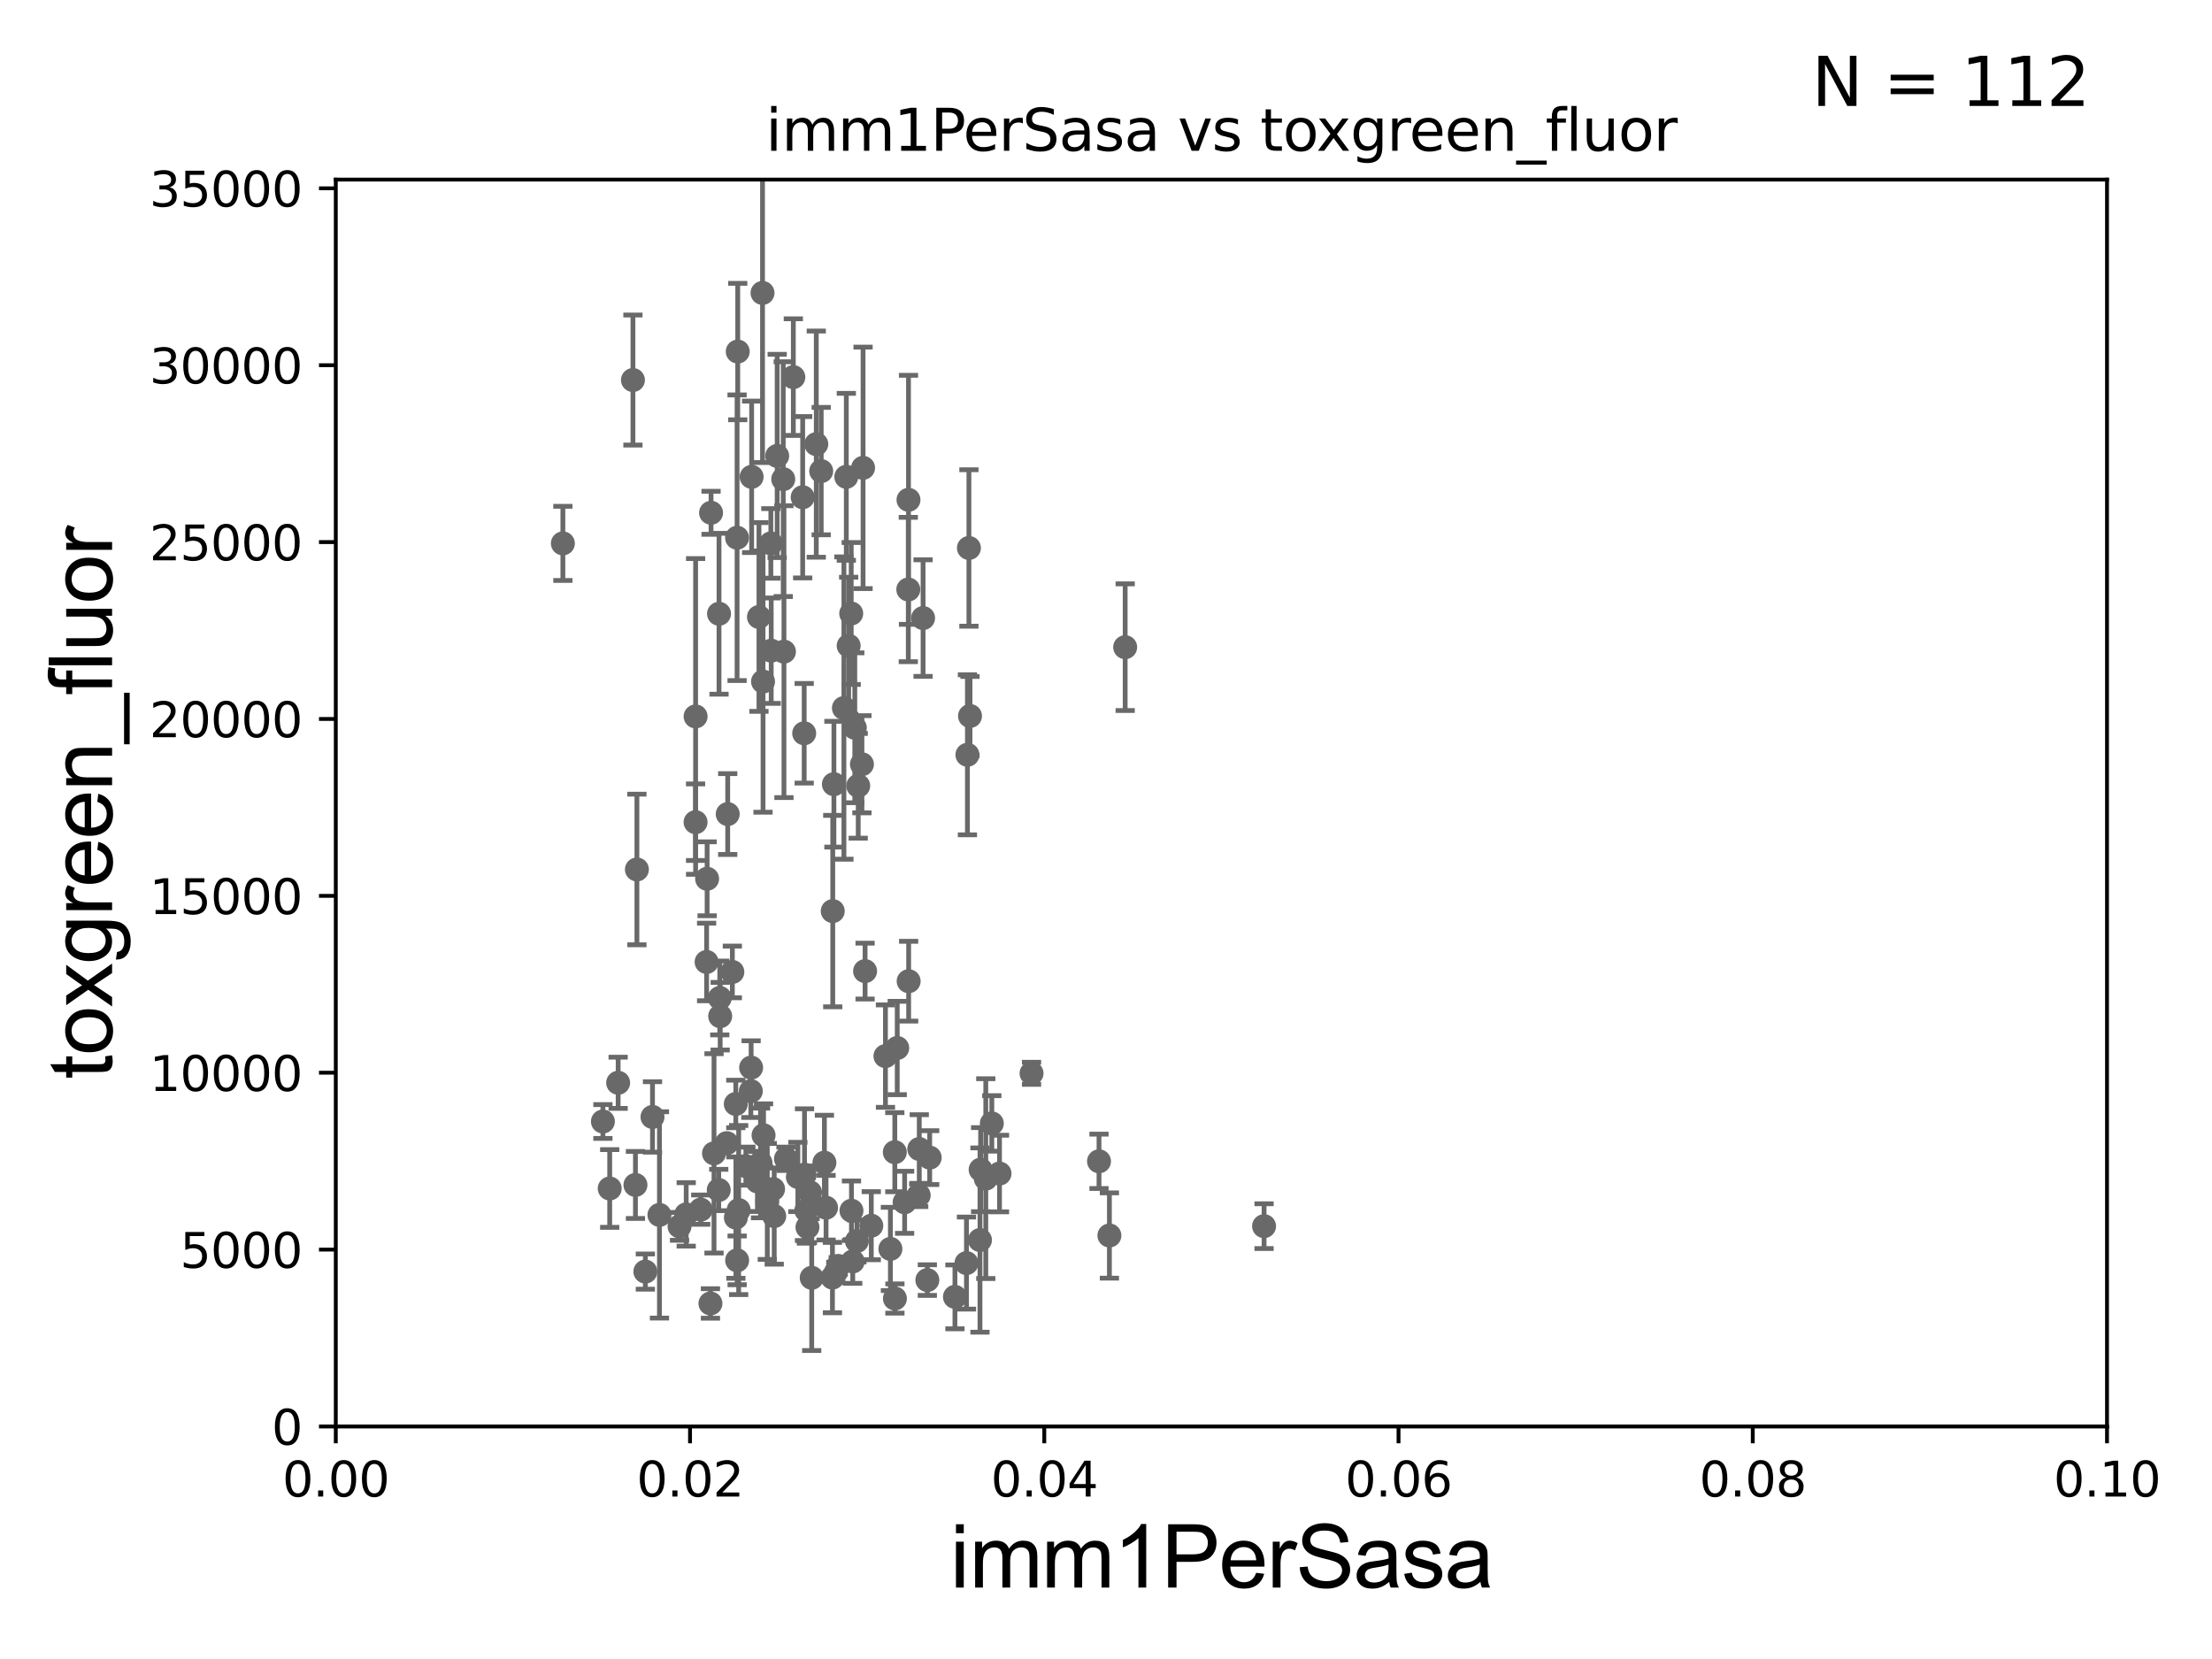 <?xml version="1.0" encoding="utf-8" standalone="no"?>
<!DOCTYPE svg PUBLIC "-//W3C//DTD SVG 1.1//EN"
  "http://www.w3.org/Graphics/SVG/1.1/DTD/svg11.dtd">
<svg xmlns:xlink="http://www.w3.org/1999/xlink" width="460.8pt" height="345.6pt" viewBox="0 0 460.8 345.6" xmlns="http://www.w3.org/2000/svg" version="1.1">
 <defs>
  <style type="text/css">*{stroke-linejoin: round; stroke-linecap: butt}</style>
 </defs>
 <g id="figure_1">
  <g id="patch_1">
   <path d="M 0 345.6 
L 460.8 345.6 
L 460.8 0 
L 0 0 
z
" style="fill: #ffffff"/>
  </g>
  <g id="axes_1">
   <g id="patch_2">
    <path d="M 69.95 297.16 
L 438.93 297.16 
L 438.93 37.411 
L 69.95 37.411 
z
" style="fill: #ffffff"/>
   </g>
   <g id="PathCollection_1">
    <defs>
     <path id="m1a3bf4d541" d="M 0 1.118 
C 0.297 1.118 0.581 1 0.791 0.791 
C 1 0.581 1.118 0.297 1.118 0 
C 1.118 -0.297 1 -0.581 0.791 -0.791 
C 0.581 -1 0.297 -1.118 0 -1.118 
C -0.297 -1.118 -0.581 -1 -0.791 -0.791 
C -1 -0.581 -1.118 -0.297 -1.118 0 
C -1.118 0.297 -1 0.581 -0.791 0.791 
C -0.581 1 -0.297 1.118 0 1.118 
z
" style="stroke: #696969"/>
    </defs>
    <g clip-path="url(#p22305fac46)">
     <use xlink:href="#m1a3bf4d541" x="161.901" y="94.978" style="fill: #696969; stroke: #696969"/>
     <use xlink:href="#m1a3bf4d541" x="191.502" y="239.363" style="fill: #696969; stroke: #696969"/>
     <use xlink:href="#m1a3bf4d541" x="145.972" y="251.989" style="fill: #696969; stroke: #696969"/>
     <use xlink:href="#m1a3bf4d541" x="156.411" y="227.298" style="fill: #696969; stroke: #696969"/>
     <use xlink:href="#m1a3bf4d541" x="155.376" y="242.931" style="fill: #696969; stroke: #696969"/>
     <use xlink:href="#m1a3bf4d541" x="151.402" y="238.14" style="fill: #696969; stroke: #696969"/>
     <use xlink:href="#m1a3bf4d541" x="185.488" y="260.171" style="fill: #696969; stroke: #696969"/>
     <use xlink:href="#m1a3bf4d541" x="147.2" y="200.396" style="fill: #696969; stroke: #696969"/>
     <use xlink:href="#m1a3bf4d541" x="174.616" y="263.714" style="fill: #696969; stroke: #696969"/>
     <use xlink:href="#m1a3bf4d541" x="177.377" y="252.217" style="fill: #696969; stroke: #696969"/>
     <use xlink:href="#m1a3bf4d541" x="147.304" y="183.067" style="fill: #696969; stroke: #696969"/>
     <use xlink:href="#m1a3bf4d541" x="165.266" y="78.559" style="fill: #696969; stroke: #696969"/>
     <use xlink:href="#m1a3bf4d541" x="137.375" y="253.09" style="fill: #696969; stroke: #696969"/>
     <use xlink:href="#m1a3bf4d541" x="184.456" y="220.006" style="fill: #696969; stroke: #696969"/>
     <use xlink:href="#m1a3bf4d541" x="201.333" y="263.125" style="fill: #696969; stroke: #696969"/>
     <use xlink:href="#m1a3bf4d541" x="186.405" y="240.023" style="fill: #696969; stroke: #696969"/>
     <use xlink:href="#m1a3bf4d541" x="150.026" y="211.691" style="fill: #696969; stroke: #696969"/>
     <use xlink:href="#m1a3bf4d541" x="149.942" y="207.894" style="fill: #696969; stroke: #696969"/>
     <use xlink:href="#m1a3bf4d541" x="147.997" y="271.534" style="fill: #696969; stroke: #696969"/>
     <use xlink:href="#m1a3bf4d541" x="180.214" y="202.296" style="fill: #696969; stroke: #696969"/>
     <use xlink:href="#m1a3bf4d541" x="144.909" y="149.245" style="fill: #696969; stroke: #696969"/>
     <use xlink:href="#m1a3bf4d541" x="178.507" y="258.526" style="fill: #696969; stroke: #696969"/>
     <use xlink:href="#m1a3bf4d541" x="161.046" y="247.701" style="fill: #696969; stroke: #696969"/>
     <use xlink:href="#m1a3bf4d541" x="160.657" y="135.545" style="fill: #696969; stroke: #696969"/>
     <use xlink:href="#m1a3bf4d541" x="204.283" y="243.659" style="fill: #696969; stroke: #696969"/>
     <use xlink:href="#m1a3bf4d541" x="166.21" y="245.186" style="fill: #696969; stroke: #696969"/>
     <use xlink:href="#m1a3bf4d541" x="161.284" y="253.333" style="fill: #696969; stroke: #696969"/>
     <use xlink:href="#m1a3bf4d541" x="134.441" y="264.892" style="fill: #696969; stroke: #696969"/>
     <use xlink:href="#m1a3bf4d541" x="157.793" y="246.116" style="fill: #696969; stroke: #696969"/>
     <use xlink:href="#m1a3bf4d541" x="176.793" y="134.52" style="fill: #696969; stroke: #696969"/>
     <use xlink:href="#m1a3bf4d541" x="178.783" y="163.697" style="fill: #696969; stroke: #696969"/>
     <use xlink:href="#m1a3bf4d541" x="132.679" y="181.126" style="fill: #696969; stroke: #696969"/>
     <use xlink:href="#m1a3bf4d541" x="234.394" y="134.821" style="fill: #696969; stroke: #696969"/>
     <use xlink:href="#m1a3bf4d541" x="172.082" y="251.586" style="fill: #696969; stroke: #696969"/>
     <use xlink:href="#m1a3bf4d541" x="188.451" y="250.46" style="fill: #696969; stroke: #696969"/>
     <use xlink:href="#m1a3bf4d541" x="231.11" y="257.375" style="fill: #696969; stroke: #696969"/>
     <use xlink:href="#m1a3bf4d541" x="191.383" y="249.006" style="fill: #696969; stroke: #696969"/>
     <use xlink:href="#m1a3bf4d541" x="171.739" y="242.21" style="fill: #696969; stroke: #696969"/>
     <use xlink:href="#m1a3bf4d541" x="175.803" y="147.5" style="fill: #696969; stroke: #696969"/>
     <use xlink:href="#m1a3bf4d541" x="169.096" y="266.188" style="fill: #696969; stroke: #696969"/>
     <use xlink:href="#m1a3bf4d541" x="206.614" y="234.029" style="fill: #696969; stroke: #696969"/>
     <use xlink:href="#m1a3bf4d541" x="214.89" y="223.59" style="fill: #696969; stroke: #696969"/>
     <use xlink:href="#m1a3bf4d541" x="173.413" y="266.141" style="fill: #696969; stroke: #696969"/>
     <use xlink:href="#m1a3bf4d541" x="193.672" y="241.152" style="fill: #696969; stroke: #696969"/>
     <use xlink:href="#m1a3bf4d541" x="167.979" y="252.144" style="fill: #696969; stroke: #696969"/>
     <use xlink:href="#m1a3bf4d541" x="158.106" y="128.528" style="fill: #696969; stroke: #696969"/>
     <use xlink:href="#m1a3bf4d541" x="193.183" y="266.663" style="fill: #696969; stroke: #696969"/>
     <use xlink:href="#m1a3bf4d541" x="167.596" y="244.705" style="fill: #696969; stroke: #696969"/>
     <use xlink:href="#m1a3bf4d541" x="163.312" y="135.749" style="fill: #696969; stroke: #696969"/>
     <use xlink:href="#m1a3bf4d541" x="153.56" y="262.553" style="fill: #696969; stroke: #696969"/>
     <use xlink:href="#m1a3bf4d541" x="163.733" y="241.396" style="fill: #696969; stroke: #696969"/>
     <use xlink:href="#m1a3bf4d541" x="168.749" y="248.391" style="fill: #696969; stroke: #696969"/>
     <use xlink:href="#m1a3bf4d541" x="149.728" y="247.897" style="fill: #696969; stroke: #696969"/>
     <use xlink:href="#m1a3bf4d541" x="228.943" y="241.922" style="fill: #696969; stroke: #696969"/>
     <use xlink:href="#m1a3bf4d541" x="153.279" y="229.976" style="fill: #696969; stroke: #696969"/>
     <use xlink:href="#m1a3bf4d541" x="174.11" y="265.067" style="fill: #696969; stroke: #696969"/>
     <use xlink:href="#m1a3bf4d541" x="159.062" y="236.498" style="fill: #696969; stroke: #696969"/>
     <use xlink:href="#m1a3bf4d541" x="153.877" y="252.074" style="fill: #696969; stroke: #696969"/>
     <use xlink:href="#m1a3bf4d541" x="158.433" y="242.266" style="fill: #696969; stroke: #696969"/>
     <use xlink:href="#m1a3bf4d541" x="156.473" y="222.403" style="fill: #696969; stroke: #696969"/>
     <use xlink:href="#m1a3bf4d541" x="151.597" y="169.586" style="fill: #696969; stroke: #696969"/>
     <use xlink:href="#m1a3bf4d541" x="178.071" y="151.608" style="fill: #696969; stroke: #696969"/>
     <use xlink:href="#m1a3bf4d541" x="192.294" y="128.754" style="fill: #696969; stroke: #696969"/>
     <use xlink:href="#m1a3bf4d541" x="179.555" y="159.204" style="fill: #696969; stroke: #696969"/>
     <use xlink:href="#m1a3bf4d541" x="186.911" y="218.317" style="fill: #696969; stroke: #696969"/>
     <use xlink:href="#m1a3bf4d541" x="198.932" y="270.161" style="fill: #696969; stroke: #696969"/>
     <use xlink:href="#m1a3bf4d541" x="168.209" y="255.652" style="fill: #696969; stroke: #696969"/>
     <use xlink:href="#m1a3bf4d541" x="144.901" y="171.276" style="fill: #696969; stroke: #696969"/>
     <use xlink:href="#m1a3bf4d541" x="181.504" y="255.336" style="fill: #696969; stroke: #696969"/>
     <use xlink:href="#m1a3bf4d541" x="142.949" y="252.981" style="fill: #696969; stroke: #696969"/>
     <use xlink:href="#m1a3bf4d541" x="201.535" y="157.235" style="fill: #696969; stroke: #696969"/>
     <use xlink:href="#m1a3bf4d541" x="167.528" y="152.757" style="fill: #696969; stroke: #696969"/>
     <use xlink:href="#m1a3bf4d541" x="160.582" y="113.2" style="fill: #696969; stroke: #696969"/>
     <use xlink:href="#m1a3bf4d541" x="179.792" y="97.461" style="fill: #696969; stroke: #696969"/>
     <use xlink:href="#m1a3bf4d541" x="127.013" y="247.581" style="fill: #696969; stroke: #696969"/>
     <use xlink:href="#m1a3bf4d541" x="156.579" y="99.335" style="fill: #696969; stroke: #696969"/>
     <use xlink:href="#m1a3bf4d541" x="158.848" y="61.025" style="fill: #696969; stroke: #696969"/>
     <use xlink:href="#m1a3bf4d541" x="148.125" y="106.821" style="fill: #696969; stroke: #696969"/>
     <use xlink:href="#m1a3bf4d541" x="189.289" y="204.402" style="fill: #696969; stroke: #696969"/>
     <use xlink:href="#m1a3bf4d541" x="117.257" y="113.199" style="fill: #696969; stroke: #696969"/>
     <use xlink:href="#m1a3bf4d541" x="152.562" y="202.474" style="fill: #696969; stroke: #696969"/>
     <use xlink:href="#m1a3bf4d541" x="148.742" y="240.264" style="fill: #696969; stroke: #696969"/>
     <use xlink:href="#m1a3bf4d541" x="186.427" y="270.503" style="fill: #696969; stroke: #696969"/>
     <use xlink:href="#m1a3bf4d541" x="173.719" y="163.363" style="fill: #696969; stroke: #696969"/>
     <use xlink:href="#m1a3bf4d541" x="149.786" y="127.858" style="fill: #696969; stroke: #696969"/>
     <use xlink:href="#m1a3bf4d541" x="189.256" y="104.123" style="fill: #696969; stroke: #696969"/>
     <use xlink:href="#m1a3bf4d541" x="177.641" y="262.787" style="fill: #696969; stroke: #696969"/>
     <use xlink:href="#m1a3bf4d541" x="153.685" y="73.236" style="fill: #696969; stroke: #696969"/>
     <use xlink:href="#m1a3bf4d541" x="135.929" y="232.681" style="fill: #696969; stroke: #696969"/>
     <use xlink:href="#m1a3bf4d541" x="159.842" y="250.281" style="fill: #696969; stroke: #696969"/>
     <use xlink:href="#m1a3bf4d541" x="177.323" y="127.804" style="fill: #696969; stroke: #696969"/>
     <use xlink:href="#m1a3bf4d541" x="153.296" y="253.651" style="fill: #696969; stroke: #696969"/>
     <use xlink:href="#m1a3bf4d541" x="176.302" y="99.328" style="fill: #696969; stroke: #696969"/>
     <use xlink:href="#m1a3bf4d541" x="163.163" y="99.816" style="fill: #696969; stroke: #696969"/>
     <use xlink:href="#m1a3bf4d541" x="128.771" y="225.561" style="fill: #696969; stroke: #696969"/>
     <use xlink:href="#m1a3bf4d541" x="171.071" y="98.139" style="fill: #696969; stroke: #696969"/>
     <use xlink:href="#m1a3bf4d541" x="125.597" y="233.628" style="fill: #696969; stroke: #696969"/>
     <use xlink:href="#m1a3bf4d541" x="201.845" y="114.153" style="fill: #696969; stroke: #696969"/>
     <use xlink:href="#m1a3bf4d541" x="141.558" y="255.474" style="fill: #696969; stroke: #696969"/>
     <use xlink:href="#m1a3bf4d541" x="263.329" y="255.431" style="fill: #696969; stroke: #696969"/>
     <use xlink:href="#m1a3bf4d541" x="153.545" y="112.022" style="fill: #696969; stroke: #696969"/>
     <use xlink:href="#m1a3bf4d541" x="132.377" y="246.844" style="fill: #696969; stroke: #696969"/>
     <use xlink:href="#m1a3bf4d541" x="170.047" y="92.52" style="fill: #696969; stroke: #696969"/>
     <use xlink:href="#m1a3bf4d541" x="202.071" y="149.157" style="fill: #696969; stroke: #696969"/>
     <use xlink:href="#m1a3bf4d541" x="204.147" y="258.322" style="fill: #696969; stroke: #696969"/>
     <use xlink:href="#m1a3bf4d541" x="131.852" y="79.167" style="fill: #696969; stroke: #696969"/>
     <use xlink:href="#m1a3bf4d541" x="208.217" y="244.473" style="fill: #696969; stroke: #696969"/>
     <use xlink:href="#m1a3bf4d541" x="158.954" y="141.982" style="fill: #696969; stroke: #696969"/>
     <use xlink:href="#m1a3bf4d541" x="205.357" y="245.529" style="fill: #696969; stroke: #696969"/>
     <use xlink:href="#m1a3bf4d541" x="189.214" y="122.805" style="fill: #696969; stroke: #696969"/>
     <use xlink:href="#m1a3bf4d541" x="173.476" y="189.796" style="fill: #696969; stroke: #696969"/>
     <use xlink:href="#m1a3bf4d541" x="167.213" y="103.583" style="fill: #696969; stroke: #696969"/>
    </g>
   </g>
   <g id="matplotlib.axis_1">
    <g id="xtick_1">
     <g id="line2d_1">
      <defs>
       <path id="m629f2df1d6" d="M 0 0 
L 0 3.5 
" style="stroke: #000000; stroke-width: 0.8"/>
      </defs>
      <g>
       <use xlink:href="#m629f2df1d6" x="69.95" y="297.16" style="stroke: #000000; stroke-width: 0.8"/>
      </g>
     </g>
     <g id="text_1">
      <!-- 0.00 -->
      <g transform="translate(58.817 311.758)scale(0.1 -0.1)">
       <defs>
        <path id="DejaVuSans-30" d="M 2034 4250 
Q 1547 4250 1301 3770 
Q 1056 3291 1056 2328 
Q 1056 1369 1301 889 
Q 1547 409 2034 409 
Q 2525 409 2770 889 
Q 3016 1369 3016 2328 
Q 3016 3291 2770 3770 
Q 2525 4250 2034 4250 
z
M 2034 4750 
Q 2819 4750 3233 4129 
Q 3647 3509 3647 2328 
Q 3647 1150 3233 529 
Q 2819 -91 2034 -91 
Q 1250 -91 836 529 
Q 422 1150 422 2328 
Q 422 3509 836 4129 
Q 1250 4750 2034 4750 
z
" transform="scale(0.016)"/>
        <path id="DejaVuSans-2e" d="M 684 794 
L 1344 794 
L 1344 0 
L 684 0 
L 684 794 
z
" transform="scale(0.016)"/>
       </defs>
       <use xlink:href="#DejaVuSans-30"/>
       <use xlink:href="#DejaVuSans-2e" x="63.623"/>
       <use xlink:href="#DejaVuSans-30" x="95.41"/>
       <use xlink:href="#DejaVuSans-30" x="159.033"/>
      </g>
     </g>
    </g>
    <g id="xtick_2">
     <g id="line2d_2">
      <g>
       <use xlink:href="#m629f2df1d6" x="143.746" y="297.16" style="stroke: #000000; stroke-width: 0.8"/>
      </g>
     </g>
     <g id="text_2">
      <!-- 0.02 -->
      <g transform="translate(132.613 311.758)scale(0.1 -0.1)">
       <defs>
        <path id="DejaVuSans-32" d="M 1228 531 
L 3431 531 
L 3431 0 
L 469 0 
L 469 531 
Q 828 903 1448 1529 
Q 2069 2156 2228 2338 
Q 2531 2678 2651 2914 
Q 2772 3150 2772 3378 
Q 2772 3750 2511 3984 
Q 2250 4219 1831 4219 
Q 1534 4219 1204 4116 
Q 875 4013 500 3803 
L 500 4441 
Q 881 4594 1212 4672 
Q 1544 4750 1819 4750 
Q 2544 4750 2975 4387 
Q 3406 4025 3406 3419 
Q 3406 3131 3298 2873 
Q 3191 2616 2906 2266 
Q 2828 2175 2409 1742 
Q 1991 1309 1228 531 
z
" transform="scale(0.016)"/>
       </defs>
       <use xlink:href="#DejaVuSans-30"/>
       <use xlink:href="#DejaVuSans-2e" x="63.623"/>
       <use xlink:href="#DejaVuSans-30" x="95.41"/>
       <use xlink:href="#DejaVuSans-32" x="159.033"/>
      </g>
     </g>
    </g>
    <g id="xtick_3">
     <g id="line2d_3">
      <g>
       <use xlink:href="#m629f2df1d6" x="217.542" y="297.16" style="stroke: #000000; stroke-width: 0.8"/>
      </g>
     </g>
     <g id="text_3">
      <!-- 0.04 -->
      <g transform="translate(206.409 311.758)scale(0.1 -0.1)">
       <defs>
        <path id="DejaVuSans-34" d="M 2419 4116 
L 825 1625 
L 2419 1625 
L 2419 4116 
z
M 2253 4666 
L 3047 4666 
L 3047 1625 
L 3713 1625 
L 3713 1100 
L 3047 1100 
L 3047 0 
L 2419 0 
L 2419 1100 
L 313 1100 
L 313 1709 
L 2253 4666 
z
" transform="scale(0.016)"/>
       </defs>
       <use xlink:href="#DejaVuSans-30"/>
       <use xlink:href="#DejaVuSans-2e" x="63.623"/>
       <use xlink:href="#DejaVuSans-30" x="95.41"/>
       <use xlink:href="#DejaVuSans-34" x="159.033"/>
      </g>
     </g>
    </g>
    <g id="xtick_4">
     <g id="line2d_4">
      <g>
       <use xlink:href="#m629f2df1d6" x="291.338" y="297.16" style="stroke: #000000; stroke-width: 0.8"/>
      </g>
     </g>
     <g id="text_4">
      <!-- 0.06 -->
      <g transform="translate(280.205 311.758)scale(0.1 -0.1)">
       <defs>
        <path id="DejaVuSans-36" d="M 2113 2584 
Q 1688 2584 1439 2293 
Q 1191 2003 1191 1497 
Q 1191 994 1439 701 
Q 1688 409 2113 409 
Q 2538 409 2786 701 
Q 3034 994 3034 1497 
Q 3034 2003 2786 2293 
Q 2538 2584 2113 2584 
z
M 3366 4563 
L 3366 3988 
Q 3128 4100 2886 4159 
Q 2644 4219 2406 4219 
Q 1781 4219 1451 3797 
Q 1122 3375 1075 2522 
Q 1259 2794 1537 2939 
Q 1816 3084 2150 3084 
Q 2853 3084 3261 2657 
Q 3669 2231 3669 1497 
Q 3669 778 3244 343 
Q 2819 -91 2113 -91 
Q 1303 -91 875 529 
Q 447 1150 447 2328 
Q 447 3434 972 4092 
Q 1497 4750 2381 4750 
Q 2619 4750 2861 4703 
Q 3103 4656 3366 4563 
z
" transform="scale(0.016)"/>
       </defs>
       <use xlink:href="#DejaVuSans-30"/>
       <use xlink:href="#DejaVuSans-2e" x="63.623"/>
       <use xlink:href="#DejaVuSans-30" x="95.41"/>
       <use xlink:href="#DejaVuSans-36" x="159.033"/>
      </g>
     </g>
    </g>
    <g id="xtick_5">
     <g id="line2d_5">
      <g>
       <use xlink:href="#m629f2df1d6" x="365.134" y="297.16" style="stroke: #000000; stroke-width: 0.8"/>
      </g>
     </g>
     <g id="text_5">
      <!-- 0.08 -->
      <g transform="translate(354.001 311.758)scale(0.1 -0.1)">
       <defs>
        <path id="DejaVuSans-38" d="M 2034 2216 
Q 1584 2216 1326 1975 
Q 1069 1734 1069 1313 
Q 1069 891 1326 650 
Q 1584 409 2034 409 
Q 2484 409 2743 651 
Q 3003 894 3003 1313 
Q 3003 1734 2745 1975 
Q 2488 2216 2034 2216 
z
M 1403 2484 
Q 997 2584 770 2862 
Q 544 3141 544 3541 
Q 544 4100 942 4425 
Q 1341 4750 2034 4750 
Q 2731 4750 3128 4425 
Q 3525 4100 3525 3541 
Q 3525 3141 3298 2862 
Q 3072 2584 2669 2484 
Q 3125 2378 3379 2068 
Q 3634 1759 3634 1313 
Q 3634 634 3220 271 
Q 2806 -91 2034 -91 
Q 1263 -91 848 271 
Q 434 634 434 1313 
Q 434 1759 690 2068 
Q 947 2378 1403 2484 
z
M 1172 3481 
Q 1172 3119 1398 2916 
Q 1625 2713 2034 2713 
Q 2441 2713 2670 2916 
Q 2900 3119 2900 3481 
Q 2900 3844 2670 4047 
Q 2441 4250 2034 4250 
Q 1625 4250 1398 4047 
Q 1172 3844 1172 3481 
z
" transform="scale(0.016)"/>
       </defs>
       <use xlink:href="#DejaVuSans-30"/>
       <use xlink:href="#DejaVuSans-2e" x="63.623"/>
       <use xlink:href="#DejaVuSans-30" x="95.41"/>
       <use xlink:href="#DejaVuSans-38" x="159.033"/>
      </g>
     </g>
    </g>
    <g id="xtick_6">
     <g id="line2d_6">
      <g>
       <use xlink:href="#m629f2df1d6" x="438.93" y="297.16" style="stroke: #000000; stroke-width: 0.8"/>
      </g>
     </g>
     <g id="text_6">
      <!-- 0.10 -->
      <g transform="translate(427.797 311.758)scale(0.1 -0.1)">
       <defs>
        <path id="DejaVuSans-31" d="M 794 531 
L 1825 531 
L 1825 4091 
L 703 3866 
L 703 4441 
L 1819 4666 
L 2450 4666 
L 2450 531 
L 3481 531 
L 3481 0 
L 794 0 
L 794 531 
z
" transform="scale(0.016)"/>
       </defs>
       <use xlink:href="#DejaVuSans-30"/>
       <use xlink:href="#DejaVuSans-2e" x="63.623"/>
       <use xlink:href="#DejaVuSans-31" x="95.41"/>
       <use xlink:href="#DejaVuSans-30" x="159.033"/>
      </g>
     </g>
    </g>
    <g id="text_7">
     <!-- imm1PerSasa -->
     <g transform="translate(197.924 330.722)scale(0.18 -0.18)">
      <defs>
       <path id="ArialMT-69" d="M 425 3934 
L 425 4581 
L 988 4581 
L 988 3934 
L 425 3934 
z
M 425 0 
L 425 3319 
L 988 3319 
L 988 0 
L 425 0 
z
" transform="scale(0.016)"/>
       <path id="ArialMT-6d" d="M 422 0 
L 422 3319 
L 925 3319 
L 925 2853 
Q 1081 3097 1340 3245 
Q 1600 3394 1931 3394 
Q 2300 3394 2536 3241 
Q 2772 3088 2869 2813 
Q 3263 3394 3894 3394 
Q 4388 3394 4653 3120 
Q 4919 2847 4919 2278 
L 4919 0 
L 4359 0 
L 4359 2091 
Q 4359 2428 4304 2576 
Q 4250 2725 4106 2815 
Q 3963 2906 3769 2906 
Q 3419 2906 3187 2673 
Q 2956 2441 2956 1928 
L 2956 0 
L 2394 0 
L 2394 2156 
Q 2394 2531 2256 2718 
Q 2119 2906 1806 2906 
Q 1569 2906 1367 2781 
Q 1166 2656 1075 2415 
Q 984 2175 984 1722 
L 984 0 
L 422 0 
z
" transform="scale(0.016)"/>
       <path id="ArialMT-31" d="M 2384 0 
L 1822 0 
L 1822 3584 
Q 1619 3391 1289 3197 
Q 959 3003 697 2906 
L 697 3450 
Q 1169 3672 1522 3987 
Q 1875 4303 2022 4600 
L 2384 4600 
L 2384 0 
z
" transform="scale(0.016)"/>
       <path id="ArialMT-50" d="M 494 0 
L 494 4581 
L 2222 4581 
Q 2678 4581 2919 4538 
Q 3256 4481 3484 4323 
Q 3713 4166 3852 3881 
Q 3991 3597 3991 3256 
Q 3991 2672 3619 2267 
Q 3247 1863 2275 1863 
L 1100 1863 
L 1100 0 
L 494 0 
z
M 1100 2403 
L 2284 2403 
Q 2872 2403 3119 2622 
Q 3366 2841 3366 3238 
Q 3366 3525 3220 3729 
Q 3075 3934 2838 4000 
Q 2684 4041 2272 4041 
L 1100 4041 
L 1100 2403 
z
" transform="scale(0.016)"/>
       <path id="ArialMT-65" d="M 2694 1069 
L 3275 997 
Q 3138 488 2766 206 
Q 2394 -75 1816 -75 
Q 1088 -75 661 373 
Q 234 822 234 1631 
Q 234 2469 665 2931 
Q 1097 3394 1784 3394 
Q 2450 3394 2872 2941 
Q 3294 2488 3294 1666 
Q 3294 1616 3291 1516 
L 816 1516 
Q 847 969 1125 678 
Q 1403 388 1819 388 
Q 2128 388 2347 550 
Q 2566 713 2694 1069 
z
M 847 1978 
L 2700 1978 
Q 2663 2397 2488 2606 
Q 2219 2931 1791 2931 
Q 1403 2931 1139 2672 
Q 875 2413 847 1978 
z
" transform="scale(0.016)"/>
       <path id="ArialMT-72" d="M 416 0 
L 416 3319 
L 922 3319 
L 922 2816 
Q 1116 3169 1280 3281 
Q 1444 3394 1641 3394 
Q 1925 3394 2219 3213 
L 2025 2691 
Q 1819 2813 1613 2813 
Q 1428 2813 1281 2702 
Q 1134 2591 1072 2394 
Q 978 2094 978 1738 
L 978 0 
L 416 0 
z
" transform="scale(0.016)"/>
       <path id="ArialMT-53" d="M 288 1472 
L 859 1522 
Q 900 1178 1048 958 
Q 1197 738 1509 602 
Q 1822 466 2213 466 
Q 2559 466 2825 569 
Q 3091 672 3220 851 
Q 3350 1031 3350 1244 
Q 3350 1459 3225 1620 
Q 3100 1781 2813 1891 
Q 2628 1963 1997 2114 
Q 1366 2266 1113 2400 
Q 784 2572 623 2826 
Q 463 3081 463 3397 
Q 463 3744 659 4045 
Q 856 4347 1234 4503 
Q 1613 4659 2075 4659 
Q 2584 4659 2973 4495 
Q 3363 4331 3572 4012 
Q 3781 3694 3797 3291 
L 3216 3247 
Q 3169 3681 2898 3903 
Q 2628 4125 2100 4125 
Q 1550 4125 1298 3923 
Q 1047 3722 1047 3438 
Q 1047 3191 1225 3031 
Q 1400 2872 2139 2705 
Q 2878 2538 3153 2413 
Q 3553 2228 3743 1945 
Q 3934 1663 3934 1294 
Q 3934 928 3725 604 
Q 3516 281 3123 101 
Q 2731 -78 2241 -78 
Q 1619 -78 1198 103 
Q 778 284 539 648 
Q 300 1013 288 1472 
z
" transform="scale(0.016)"/>
       <path id="ArialMT-61" d="M 2588 409 
Q 2275 144 1986 34 
Q 1697 -75 1366 -75 
Q 819 -75 525 192 
Q 231 459 231 875 
Q 231 1119 342 1320 
Q 453 1522 633 1644 
Q 813 1766 1038 1828 
Q 1203 1872 1538 1913 
Q 2219 1994 2541 2106 
Q 2544 2222 2544 2253 
Q 2544 2597 2384 2738 
Q 2169 2928 1744 2928 
Q 1347 2928 1158 2789 
Q 969 2650 878 2297 
L 328 2372 
Q 403 2725 575 2942 
Q 747 3159 1072 3276 
Q 1397 3394 1825 3394 
Q 2250 3394 2515 3294 
Q 2781 3194 2906 3042 
Q 3031 2891 3081 2659 
Q 3109 2516 3109 2141 
L 3109 1391 
Q 3109 606 3145 398 
Q 3181 191 3288 0 
L 2700 0 
Q 2613 175 2588 409 
z
M 2541 1666 
Q 2234 1541 1622 1453 
Q 1275 1403 1131 1340 
Q 988 1278 909 1158 
Q 831 1038 831 891 
Q 831 666 1001 516 
Q 1172 366 1500 366 
Q 1825 366 2078 508 
Q 2331 650 2450 897 
Q 2541 1088 2541 1459 
L 2541 1666 
z
" transform="scale(0.016)"/>
       <path id="ArialMT-73" d="M 197 991 
L 753 1078 
Q 800 744 1014 566 
Q 1228 388 1613 388 
Q 2000 388 2187 545 
Q 2375 703 2375 916 
Q 2375 1106 2209 1216 
Q 2094 1291 1634 1406 
Q 1016 1563 777 1677 
Q 538 1791 414 1992 
Q 291 2194 291 2438 
Q 291 2659 392 2848 
Q 494 3038 669 3163 
Q 800 3259 1026 3326 
Q 1253 3394 1513 3394 
Q 1903 3394 2198 3281 
Q 2494 3169 2634 2976 
Q 2775 2784 2828 2463 
L 2278 2388 
Q 2241 2644 2061 2787 
Q 1881 2931 1553 2931 
Q 1166 2931 1000 2803 
Q 834 2675 834 2503 
Q 834 2394 903 2306 
Q 972 2216 1119 2156 
Q 1203 2125 1616 2013 
Q 2213 1853 2448 1751 
Q 2684 1650 2818 1456 
Q 2953 1263 2953 975 
Q 2953 694 2789 445 
Q 2625 197 2315 61 
Q 2006 -75 1616 -75 
Q 969 -75 630 194 
Q 291 463 197 991 
z
" transform="scale(0.016)"/>
      </defs>
      <use xlink:href="#ArialMT-69"/>
      <use xlink:href="#ArialMT-6d" x="22.217"/>
      <use xlink:href="#ArialMT-6d" x="105.518"/>
      <use xlink:href="#ArialMT-31" x="188.818"/>
      <use xlink:href="#ArialMT-50" x="244.434"/>
      <use xlink:href="#ArialMT-65" x="311.133"/>
      <use xlink:href="#ArialMT-72" x="366.748"/>
      <use xlink:href="#ArialMT-53" x="400.049"/>
      <use xlink:href="#ArialMT-61" x="466.748"/>
      <use xlink:href="#ArialMT-73" x="522.363"/>
      <use xlink:href="#ArialMT-61" x="572.363"/>
     </g>
    </g>
   </g>
   <g id="matplotlib.axis_2">
    <g id="ytick_1">
     <g id="line2d_7">
      <defs>
       <path id="m390e7d25ff" d="M 0 0 
L -3.5 0 
" style="stroke: #000000; stroke-width: 0.8"/>
      </defs>
      <g>
       <use xlink:href="#m390e7d25ff" x="69.95" y="297.16" style="stroke: #000000; stroke-width: 0.8"/>
      </g>
     </g>
     <g id="text_8">
      <!-- 0 -->
      <g transform="translate(56.587 300.959)scale(0.1 -0.1)">
       <use xlink:href="#DejaVuSans-30"/>
      </g>
     </g>
    </g>
    <g id="ytick_2">
     <g id="line2d_8">
      <g>
       <use xlink:href="#m390e7d25ff" x="69.95" y="260.313" style="stroke: #000000; stroke-width: 0.8"/>
      </g>
     </g>
     <g id="text_9">
      <!-- 5000 -->
      <g transform="translate(37.5 264.112)scale(0.1 -0.1)">
       <defs>
        <path id="DejaVuSans-35" d="M 691 4666 
L 3169 4666 
L 3169 4134 
L 1269 4134 
L 1269 2991 
Q 1406 3038 1543 3061 
Q 1681 3084 1819 3084 
Q 2600 3084 3056 2656 
Q 3513 2228 3513 1497 
Q 3513 744 3044 326 
Q 2575 -91 1722 -91 
Q 1428 -91 1123 -41 
Q 819 9 494 109 
L 494 744 
Q 775 591 1075 516 
Q 1375 441 1709 441 
Q 2250 441 2565 725 
Q 2881 1009 2881 1497 
Q 2881 1984 2565 2268 
Q 2250 2553 1709 2553 
Q 1456 2553 1204 2497 
Q 953 2441 691 2322 
L 691 4666 
z
" transform="scale(0.016)"/>
       </defs>
       <use xlink:href="#DejaVuSans-35"/>
       <use xlink:href="#DejaVuSans-30" x="63.623"/>
       <use xlink:href="#DejaVuSans-30" x="127.246"/>
       <use xlink:href="#DejaVuSans-30" x="190.869"/>
      </g>
     </g>
    </g>
    <g id="ytick_3">
     <g id="line2d_9">
      <g>
       <use xlink:href="#m390e7d25ff" x="69.95" y="223.467" style="stroke: #000000; stroke-width: 0.8"/>
      </g>
     </g>
     <g id="text_10">
      <!-- 10000 -->
      <g transform="translate(31.137 227.266)scale(0.1 -0.1)">
       <use xlink:href="#DejaVuSans-31"/>
       <use xlink:href="#DejaVuSans-30" x="63.623"/>
       <use xlink:href="#DejaVuSans-30" x="127.246"/>
       <use xlink:href="#DejaVuSans-30" x="190.869"/>
       <use xlink:href="#DejaVuSans-30" x="254.492"/>
      </g>
     </g>
    </g>
    <g id="ytick_4">
     <g id="line2d_10">
      <g>
       <use xlink:href="#m390e7d25ff" x="69.95" y="186.62" style="stroke: #000000; stroke-width: 0.8"/>
      </g>
     </g>
     <g id="text_11">
      <!-- 15000 -->
      <g transform="translate(31.137 190.419)scale(0.1 -0.1)">
       <use xlink:href="#DejaVuSans-31"/>
       <use xlink:href="#DejaVuSans-35" x="63.623"/>
       <use xlink:href="#DejaVuSans-30" x="127.246"/>
       <use xlink:href="#DejaVuSans-30" x="190.869"/>
       <use xlink:href="#DejaVuSans-30" x="254.492"/>
      </g>
     </g>
    </g>
    <g id="ytick_5">
     <g id="line2d_11">
      <g>
       <use xlink:href="#m390e7d25ff" x="69.95" y="149.773" style="stroke: #000000; stroke-width: 0.8"/>
      </g>
     </g>
     <g id="text_12">
      <!-- 20000 -->
      <g transform="translate(31.137 153.572)scale(0.1 -0.1)">
       <use xlink:href="#DejaVuSans-32"/>
       <use xlink:href="#DejaVuSans-30" x="63.623"/>
       <use xlink:href="#DejaVuSans-30" x="127.246"/>
       <use xlink:href="#DejaVuSans-30" x="190.869"/>
       <use xlink:href="#DejaVuSans-30" x="254.492"/>
      </g>
     </g>
    </g>
    <g id="ytick_6">
     <g id="line2d_12">
      <g>
       <use xlink:href="#m390e7d25ff" x="69.95" y="112.926" style="stroke: #000000; stroke-width: 0.8"/>
      </g>
     </g>
     <g id="text_13">
      <!-- 25000 -->
      <g transform="translate(31.137 116.726)scale(0.1 -0.1)">
       <use xlink:href="#DejaVuSans-32"/>
       <use xlink:href="#DejaVuSans-35" x="63.623"/>
       <use xlink:href="#DejaVuSans-30" x="127.246"/>
       <use xlink:href="#DejaVuSans-30" x="190.869"/>
       <use xlink:href="#DejaVuSans-30" x="254.492"/>
      </g>
     </g>
    </g>
    <g id="ytick_7">
     <g id="line2d_13">
      <g>
       <use xlink:href="#m390e7d25ff" x="69.95" y="76.08" style="stroke: #000000; stroke-width: 0.8"/>
      </g>
     </g>
     <g id="text_14">
      <!-- 30000 -->
      <g transform="translate(31.137 79.879)scale(0.1 -0.1)">
       <defs>
        <path id="DejaVuSans-33" d="M 2597 2516 
Q 3050 2419 3304 2112 
Q 3559 1806 3559 1356 
Q 3559 666 3084 287 
Q 2609 -91 1734 -91 
Q 1441 -91 1130 -33 
Q 819 25 488 141 
L 488 750 
Q 750 597 1062 519 
Q 1375 441 1716 441 
Q 2309 441 2620 675 
Q 2931 909 2931 1356 
Q 2931 1769 2642 2001 
Q 2353 2234 1838 2234 
L 1294 2234 
L 1294 2753 
L 1863 2753 
Q 2328 2753 2575 2939 
Q 2822 3125 2822 3475 
Q 2822 3834 2567 4026 
Q 2313 4219 1838 4219 
Q 1578 4219 1281 4162 
Q 984 4106 628 3988 
L 628 4550 
Q 988 4650 1302 4700 
Q 1616 4750 1894 4750 
Q 2613 4750 3031 4423 
Q 3450 4097 3450 3541 
Q 3450 3153 3228 2886 
Q 3006 2619 2597 2516 
z
" transform="scale(0.016)"/>
       </defs>
       <use xlink:href="#DejaVuSans-33"/>
       <use xlink:href="#DejaVuSans-30" x="63.623"/>
       <use xlink:href="#DejaVuSans-30" x="127.246"/>
       <use xlink:href="#DejaVuSans-30" x="190.869"/>
       <use xlink:href="#DejaVuSans-30" x="254.492"/>
      </g>
     </g>
    </g>
    <g id="ytick_8">
     <g id="line2d_14">
      <g>
       <use xlink:href="#m390e7d25ff" x="69.95" y="39.233" style="stroke: #000000; stroke-width: 0.8"/>
      </g>
     </g>
     <g id="text_15">
      <!-- 35000 -->
      <g transform="translate(31.137 43.032)scale(0.1 -0.1)">
       <use xlink:href="#DejaVuSans-33"/>
       <use xlink:href="#DejaVuSans-35" x="63.623"/>
       <use xlink:href="#DejaVuSans-30" x="127.246"/>
       <use xlink:href="#DejaVuSans-30" x="190.869"/>
       <use xlink:href="#DejaVuSans-30" x="254.492"/>
      </g>
     </g>
    </g>
    <g id="text_16">
     <!-- toxgreen_fluor -->
     <g transform="translate(23.349 224.818)rotate(-90)scale(0.18 -0.18)">
      <defs>
       <path id="ArialMT-74" d="M 1650 503 
L 1731 6 
Q 1494 -44 1306 -44 
Q 1000 -44 831 53 
Q 663 150 594 308 
Q 525 466 525 972 
L 525 2881 
L 113 2881 
L 113 3319 
L 525 3319 
L 525 4141 
L 1084 4478 
L 1084 3319 
L 1650 3319 
L 1650 2881 
L 1084 2881 
L 1084 941 
Q 1084 700 1114 631 
Q 1144 563 1211 522 
Q 1278 481 1403 481 
Q 1497 481 1650 503 
z
" transform="scale(0.016)"/>
       <path id="ArialMT-6f" d="M 213 1659 
Q 213 2581 725 3025 
Q 1153 3394 1769 3394 
Q 2453 3394 2887 2945 
Q 3322 2497 3322 1706 
Q 3322 1066 3130 698 
Q 2938 331 2570 128 
Q 2203 -75 1769 -75 
Q 1072 -75 642 372 
Q 213 819 213 1659 
z
M 791 1659 
Q 791 1022 1069 705 
Q 1347 388 1769 388 
Q 2188 388 2466 706 
Q 2744 1025 2744 1678 
Q 2744 2294 2464 2611 
Q 2184 2928 1769 2928 
Q 1347 2928 1069 2612 
Q 791 2297 791 1659 
z
" transform="scale(0.016)"/>
       <path id="ArialMT-78" d="M 47 0 
L 1259 1725 
L 138 3319 
L 841 3319 
L 1350 2541 
Q 1494 2319 1581 2169 
Q 1719 2375 1834 2534 
L 2394 3319 
L 3066 3319 
L 1919 1756 
L 3153 0 
L 2463 0 
L 1781 1031 
L 1600 1309 
L 728 0 
L 47 0 
z
" transform="scale(0.016)"/>
       <path id="ArialMT-67" d="M 319 -275 
L 866 -356 
Q 900 -609 1056 -725 
Q 1266 -881 1628 -881 
Q 2019 -881 2231 -725 
Q 2444 -569 2519 -288 
Q 2563 -116 2559 434 
Q 2191 0 1641 0 
Q 956 0 581 494 
Q 206 988 206 1678 
Q 206 2153 378 2554 
Q 550 2956 876 3175 
Q 1203 3394 1644 3394 
Q 2231 3394 2613 2919 
L 2613 3319 
L 3131 3319 
L 3131 450 
Q 3131 -325 2973 -648 
Q 2816 -972 2473 -1159 
Q 2131 -1347 1631 -1347 
Q 1038 -1347 672 -1080 
Q 306 -813 319 -275 
z
M 784 1719 
Q 784 1066 1043 766 
Q 1303 466 1694 466 
Q 2081 466 2343 764 
Q 2606 1063 2606 1700 
Q 2606 2309 2336 2618 
Q 2066 2928 1684 2928 
Q 1309 2928 1046 2623 
Q 784 2319 784 1719 
z
" transform="scale(0.016)"/>
       <path id="ArialMT-6e" d="M 422 0 
L 422 3319 
L 928 3319 
L 928 2847 
Q 1294 3394 1984 3394 
Q 2284 3394 2536 3286 
Q 2788 3178 2913 3003 
Q 3038 2828 3088 2588 
Q 3119 2431 3119 2041 
L 3119 0 
L 2556 0 
L 2556 2019 
Q 2556 2363 2490 2533 
Q 2425 2703 2258 2804 
Q 2091 2906 1866 2906 
Q 1506 2906 1245 2678 
Q 984 2450 984 1813 
L 984 0 
L 422 0 
z
" transform="scale(0.016)"/>
       <path id="ArialMT-5f" d="M -97 -1272 
L -97 -866 
L 3631 -866 
L 3631 -1272 
L -97 -1272 
z
" transform="scale(0.016)"/>
       <path id="ArialMT-66" d="M 556 0 
L 556 2881 
L 59 2881 
L 59 3319 
L 556 3319 
L 556 3672 
Q 556 4006 616 4169 
Q 697 4388 901 4523 
Q 1106 4659 1475 4659 
Q 1713 4659 2000 4603 
L 1916 4113 
Q 1741 4144 1584 4144 
Q 1328 4144 1222 4034 
Q 1116 3925 1116 3625 
L 1116 3319 
L 1763 3319 
L 1763 2881 
L 1116 2881 
L 1116 0 
L 556 0 
z
" transform="scale(0.016)"/>
       <path id="ArialMT-6c" d="M 409 0 
L 409 4581 
L 972 4581 
L 972 0 
L 409 0 
z
" transform="scale(0.016)"/>
       <path id="ArialMT-75" d="M 2597 0 
L 2597 488 
Q 2209 -75 1544 -75 
Q 1250 -75 995 37 
Q 741 150 617 320 
Q 494 491 444 738 
Q 409 903 409 1263 
L 409 3319 
L 972 3319 
L 972 1478 
Q 972 1038 1006 884 
Q 1059 663 1231 536 
Q 1403 409 1656 409 
Q 1909 409 2131 539 
Q 2353 669 2445 892 
Q 2538 1116 2538 1541 
L 2538 3319 
L 3100 3319 
L 3100 0 
L 2597 0 
z
" transform="scale(0.016)"/>
      </defs>
      <use xlink:href="#ArialMT-74"/>
      <use xlink:href="#ArialMT-6f" x="27.783"/>
      <use xlink:href="#ArialMT-78" x="83.398"/>
      <use xlink:href="#ArialMT-67" x="133.398"/>
      <use xlink:href="#ArialMT-72" x="189.014"/>
      <use xlink:href="#ArialMT-65" x="222.314"/>
      <use xlink:href="#ArialMT-65" x="277.93"/>
      <use xlink:href="#ArialMT-6e" x="333.545"/>
      <use xlink:href="#ArialMT-5f" x="389.16"/>
      <use xlink:href="#ArialMT-66" x="444.775"/>
      <use xlink:href="#ArialMT-6c" x="472.559"/>
      <use xlink:href="#ArialMT-75" x="494.775"/>
      <use xlink:href="#ArialMT-6f" x="550.391"/>
      <use xlink:href="#ArialMT-72" x="606.006"/>
     </g>
    </g>
   </g>
   <g id="LineCollection_1">
    <path d="M 161.901 116.151 
L 161.901 73.806 
" clip-path="url(#p22305fac46)" style="fill: none; stroke: #696969"/>
    <path d="M 191.502 246.513 
L 191.502 232.212 
" clip-path="url(#p22305fac46)" style="fill: none; stroke: #696969"/>
    <path d="M 145.972 255.044 
L 145.972 248.934 
" clip-path="url(#p22305fac46)" style="fill: none; stroke: #696969"/>
    <path d="M 156.411 232.792 
L 156.411 221.803 
" clip-path="url(#p22305fac46)" style="fill: none; stroke: #696969"/>
    <path d="M 155.376 246.895 
L 155.376 238.966 
" clip-path="url(#p22305fac46)" style="fill: none; stroke: #696969"/>
    <path d="M 151.402 238.976 
L 151.402 237.303 
" clip-path="url(#p22305fac46)" style="fill: none; stroke: #696969"/>
    <path d="M 185.488 268.84 
L 185.488 251.501 
" clip-path="url(#p22305fac46)" style="fill: none; stroke: #696969"/>
    <path d="M 147.2 208.478 
L 147.2 192.314 
" clip-path="url(#p22305fac46)" style="fill: none; stroke: #696969"/>
    <path d="M 174.616 265.447 
L 174.616 261.981 
" clip-path="url(#p22305fac46)" style="fill: none; stroke: #696969"/>
    <path d="M 177.377 258.412 
L 177.377 246.023 
" clip-path="url(#p22305fac46)" style="fill: none; stroke: #696969"/>
    <path d="M 147.304 190.762 
L 147.304 175.372 
" clip-path="url(#p22305fac46)" style="fill: none; stroke: #696969"/>
    <path d="M 165.266 90.71 
L 165.266 66.407 
" clip-path="url(#p22305fac46)" style="fill: none; stroke: #696969"/>
    <path d="M 137.375 274.582 
L 137.375 231.597 
" clip-path="url(#p22305fac46)" style="fill: none; stroke: #696969"/>
    <path d="M 184.456 230.674 
L 184.456 209.338 
" clip-path="url(#p22305fac46)" style="fill: none; stroke: #696969"/>
    <path d="M 201.333 272.716 
L 201.333 253.533 
" clip-path="url(#p22305fac46)" style="fill: none; stroke: #696969"/>
    <path d="M 186.405 248.26 
L 186.405 231.786 
" clip-path="url(#p22305fac46)" style="fill: none; stroke: #696969"/>
    <path d="M 150.026 218.73 
L 150.026 204.652 
" clip-path="url(#p22305fac46)" style="fill: none; stroke: #696969"/>
    <path d="M 149.942 215.59 
L 149.942 200.198 
" clip-path="url(#p22305fac46)" style="fill: none; stroke: #696969"/>
    <path d="M 147.997 274.604 
L 147.997 268.463 
" clip-path="url(#p22305fac46)" style="fill: none; stroke: #696969"/>
    <path d="M 180.214 208.116 
L 180.214 196.477 
" clip-path="url(#p22305fac46)" style="fill: none; stroke: #696969"/>
    <path d="M 144.909 182.133 
L 144.909 116.358 
" clip-path="url(#p22305fac46)" style="fill: none; stroke: #696969"/>
    <path d="M 178.507 262.89 
L 178.507 254.161 
" clip-path="url(#p22305fac46)" style="fill: none; stroke: #696969"/>
    <path d="M 161.046 248.617 
L 161.046 246.784 
" clip-path="url(#p22305fac46)" style="fill: none; stroke: #696969"/>
    <path d="M 160.657 146.524 
L 160.657 124.566 
" clip-path="url(#p22305fac46)" style="fill: none; stroke: #696969"/>
    <path d="M 204.283 252.411 
L 204.283 234.907 
" clip-path="url(#p22305fac46)" style="fill: none; stroke: #696969"/>
    <path d="M 166.21 252.405 
L 166.21 237.966 
" clip-path="url(#p22305fac46)" style="fill: none; stroke: #696969"/>
    <path d="M 161.284 263.354 
L 161.284 243.313 
" clip-path="url(#p22305fac46)" style="fill: none; stroke: #696969"/>
    <path d="M 134.441 268.557 
L 134.441 261.227 
" clip-path="url(#p22305fac46)" style="fill: none; stroke: #696969"/>
    <path d="M 157.793 252.373 
L 157.793 239.859 
" clip-path="url(#p22305fac46)" style="fill: none; stroke: #696969"/>
    <path d="M 176.793 148.791 
L 176.793 120.248 
" clip-path="url(#p22305fac46)" style="fill: none; stroke: #696969"/>
    <path d="M 178.783 174.604 
L 178.783 152.79 
" clip-path="url(#p22305fac46)" style="fill: none; stroke: #696969"/>
    <path d="M 132.679 196.817 
L 132.679 165.436 
" clip-path="url(#p22305fac46)" style="fill: none; stroke: #696969"/>
    <path d="M 234.394 148.013 
L 234.394 121.628 
" clip-path="url(#p22305fac46)" style="fill: none; stroke: #696969"/>
    <path d="M 172.082 258.313 
L 172.082 244.858 
" clip-path="url(#p22305fac46)" style="fill: none; stroke: #696969"/>
    <path d="M 188.451 256.922 
L 188.451 243.998 
" clip-path="url(#p22305fac46)" style="fill: none; stroke: #696969"/>
    <path d="M 231.11 266.261 
L 231.11 248.49 
" clip-path="url(#p22305fac46)" style="fill: none; stroke: #696969"/>
    <path d="M 191.383 251.356 
L 191.383 246.655 
" clip-path="url(#p22305fac46)" style="fill: none; stroke: #696969"/>
    <path d="M 171.739 252.089 
L 171.739 232.331 
" clip-path="url(#p22305fac46)" style="fill: none; stroke: #696969"/>
    <path d="M 175.803 178.987 
L 175.803 116.012 
" clip-path="url(#p22305fac46)" style="fill: none; stroke: #696969"/>
    <path d="M 169.096 281.34 
L 169.096 251.037 
" clip-path="url(#p22305fac46)" style="fill: none; stroke: #696969"/>
    <path d="M 206.614 239.807 
L 206.614 228.251 
" clip-path="url(#p22305fac46)" style="fill: none; stroke: #696969"/>
    <path d="M 214.89 225.89 
L 214.89 221.289 
" clip-path="url(#p22305fac46)" style="fill: none; stroke: #696969"/>
    <path d="M 173.413 273.47 
L 173.413 258.811 
" clip-path="url(#p22305fac46)" style="fill: none; stroke: #696969"/>
    <path d="M 193.672 246.758 
L 193.672 235.545 
" clip-path="url(#p22305fac46)" style="fill: none; stroke: #696969"/>
    <path d="M 167.979 258.98 
L 167.979 245.307 
" clip-path="url(#p22305fac46)" style="fill: none; stroke: #696969"/>
    <path d="M 158.106 148.187 
L 158.106 108.869 
" clip-path="url(#p22305fac46)" style="fill: none; stroke: #696969"/>
    <path d="M 193.183 269.855 
L 193.183 263.471 
" clip-path="url(#p22305fac46)" style="fill: none; stroke: #696969"/>
    <path d="M 167.596 258.426 
L 167.596 230.985 
" clip-path="url(#p22305fac46)" style="fill: none; stroke: #696969"/>
    <path d="M 163.312 166.151 
L 163.312 105.348 
" clip-path="url(#p22305fac46)" style="fill: none; stroke: #696969"/>
    <path d="M 153.56 267.631 
L 153.56 257.474 
" clip-path="url(#p22305fac46)" style="fill: none; stroke: #696969"/>
    <path d="M 163.733 243.837 
L 163.733 238.955 
" clip-path="url(#p22305fac46)" style="fill: none; stroke: #696969"/>
    <path d="M 168.749 253.88 
L 168.749 242.903 
" clip-path="url(#p22305fac46)" style="fill: none; stroke: #696969"/>
    <path d="M 149.728 252.204 
L 149.728 243.591 
" clip-path="url(#p22305fac46)" style="fill: none; stroke: #696969"/>
    <path d="M 228.943 247.585 
L 228.943 236.259 
" clip-path="url(#p22305fac46)" style="fill: none; stroke: #696969"/>
    <path d="M 153.279 234.931 
L 153.279 225.021 
" clip-path="url(#p22305fac46)" style="fill: none; stroke: #696969"/>
    <path d="M 174.11 267.194 
L 174.11 262.94 
" clip-path="url(#p22305fac46)" style="fill: none; stroke: #696969"/>
    <path d="M 159.062 243.044 
L 159.062 229.951 
" clip-path="url(#p22305fac46)" style="fill: none; stroke: #696969"/>
    <path d="M 153.877 269.683 
L 153.877 234.465 
" clip-path="url(#p22305fac46)" style="fill: none; stroke: #696969"/>
    <path d="M 158.433 253.693 
L 158.433 230.838 
" clip-path="url(#p22305fac46)" style="fill: none; stroke: #696969"/>
    <path d="M 156.473 227.988 
L 156.473 216.818 
" clip-path="url(#p22305fac46)" style="fill: none; stroke: #696969"/>
    <path d="M 151.597 178.005 
L 151.597 161.167 
" clip-path="url(#p22305fac46)" style="fill: none; stroke: #696969"/>
    <path d="M 178.071 167.218 
L 178.071 135.999 
" clip-path="url(#p22305fac46)" style="fill: none; stroke: #696969"/>
    <path d="M 192.294 140.897 
L 192.294 116.611 
" clip-path="url(#p22305fac46)" style="fill: none; stroke: #696969"/>
    <path d="M 179.555 169.327 
L 179.555 149.081 
" clip-path="url(#p22305fac46)" style="fill: none; stroke: #696969"/>
    <path d="M 186.911 228.039 
L 186.911 208.594 
" clip-path="url(#p22305fac46)" style="fill: none; stroke: #696969"/>
    <path d="M 198.932 276.811 
L 198.932 263.511 
" clip-path="url(#p22305fac46)" style="fill: none; stroke: #696969"/>
    <path d="M 168.209 258.851 
L 168.209 252.452 
" clip-path="url(#p22305fac46)" style="fill: none; stroke: #696969"/>
    <path d="M 144.901 179.252 
L 144.901 163.3 
" clip-path="url(#p22305fac46)" style="fill: none; stroke: #696969"/>
    <path d="M 181.504 262.431 
L 181.504 248.241 
" clip-path="url(#p22305fac46)" style="fill: none; stroke: #696969"/>
    <path d="M 142.949 259.587 
L 142.949 246.375 
" clip-path="url(#p22305fac46)" style="fill: none; stroke: #696969"/>
    <path d="M 201.535 173.908 
L 201.535 140.562 
" clip-path="url(#p22305fac46)" style="fill: none; stroke: #696969"/>
    <path d="M 167.528 163.132 
L 167.528 142.383 
" clip-path="url(#p22305fac46)" style="fill: none; stroke: #696969"/>
    <path d="M 160.582 120.445 
L 160.582 105.956 
" clip-path="url(#p22305fac46)" style="fill: none; stroke: #696969"/>
    <path d="M 179.792 122.618 
L 179.792 72.305 
" clip-path="url(#p22305fac46)" style="fill: none; stroke: #696969"/>
    <path d="M 127.013 255.675 
L 127.013 239.488 
" clip-path="url(#p22305fac46)" style="fill: none; stroke: #696969"/>
    <path d="M 156.579 115.11 
L 156.579 83.56 
" clip-path="url(#p22305fac46)" style="fill: none; stroke: #696969"/>
    <path d="M 158.848 96.355 
L 158.848 25.695 
" clip-path="url(#p22305fac46)" style="fill: none; stroke: #696969"/>
    <path d="M 148.125 111.305 
L 148.125 102.337 
" clip-path="url(#p22305fac46)" style="fill: none; stroke: #696969"/>
    <path d="M 189.289 212.713 
L 189.289 196.092 
" clip-path="url(#p22305fac46)" style="fill: none; stroke: #696969"/>
    <path d="M 117.257 120.924 
L 117.257 105.473 
" clip-path="url(#p22305fac46)" style="fill: none; stroke: #696969"/>
    <path d="M 152.562 207.86 
L 152.562 197.089 
" clip-path="url(#p22305fac46)" style="fill: none; stroke: #696969"/>
    <path d="M 148.742 261.026 
L 148.742 219.503 
" clip-path="url(#p22305fac46)" style="fill: none; stroke: #696969"/>
    <path d="M 186.427 273.548 
L 186.427 267.458 
" clip-path="url(#p22305fac46)" style="fill: none; stroke: #696969"/>
    <path d="M 173.719 176.463 
L 173.719 150.262 
" clip-path="url(#p22305fac46)" style="fill: none; stroke: #696969"/>
    <path d="M 149.786 144.611 
L 149.786 111.105 
" clip-path="url(#p22305fac46)" style="fill: none; stroke: #696969"/>
    <path d="M 189.256 130.062 
L 189.256 78.185 
" clip-path="url(#p22305fac46)" style="fill: none; stroke: #696969"/>
    <path d="M 177.641 267.343 
L 177.641 258.23 
" clip-path="url(#p22305fac46)" style="fill: none; stroke: #696969"/>
    <path d="M 153.685 87.444 
L 153.685 59.027 
" clip-path="url(#p22305fac46)" style="fill: none; stroke: #696969"/>
    <path d="M 135.929 240.017 
L 135.929 225.346 
" clip-path="url(#p22305fac46)" style="fill: none; stroke: #696969"/>
    <path d="M 159.842 262.356 
L 159.842 238.205 
" clip-path="url(#p22305fac46)" style="fill: none; stroke: #696969"/>
    <path d="M 177.323 142.585 
L 177.323 113.023 
" clip-path="url(#p22305fac46)" style="fill: none; stroke: #696969"/>
    <path d="M 153.296 266.292 
L 153.296 241.009 
" clip-path="url(#p22305fac46)" style="fill: none; stroke: #696969"/>
    <path d="M 176.302 116.714 
L 176.302 81.941 
" clip-path="url(#p22305fac46)" style="fill: none; stroke: #696969"/>
    <path d="M 163.163 124.269 
L 163.163 75.362 
" clip-path="url(#p22305fac46)" style="fill: none; stroke: #696969"/>
    <path d="M 128.771 230.894 
L 128.771 220.228 
" clip-path="url(#p22305fac46)" style="fill: none; stroke: #696969"/>
    <path d="M 171.071 111.411 
L 171.071 84.868 
" clip-path="url(#p22305fac46)" style="fill: none; stroke: #696969"/>
    <path d="M 125.597 237.151 
L 125.597 230.105 
" clip-path="url(#p22305fac46)" style="fill: none; stroke: #696969"/>
    <path d="M 201.845 130.45 
L 201.845 97.856 
" clip-path="url(#p22305fac46)" style="fill: none; stroke: #696969"/>
    <path d="M 141.558 258.374 
L 141.558 252.573 
" clip-path="url(#p22305fac46)" style="fill: none; stroke: #696969"/>
    <path d="M 263.329 260.092 
L 263.329 250.77 
" clip-path="url(#p22305fac46)" style="fill: none; stroke: #696969"/>
    <path d="M 153.545 141.774 
L 153.545 82.269 
" clip-path="url(#p22305fac46)" style="fill: none; stroke: #696969"/>
    <path d="M 132.377 253.824 
L 132.377 239.865 
" clip-path="url(#p22305fac46)" style="fill: none; stroke: #696969"/>
    <path d="M 170.047 116.081 
L 170.047 68.96 
" clip-path="url(#p22305fac46)" style="fill: none; stroke: #696969"/>
    <path d="M 202.071 157.392 
L 202.071 140.923 
" clip-path="url(#p22305fac46)" style="fill: none; stroke: #696969"/>
    <path d="M 204.147 277.515 
L 204.147 239.129 
" clip-path="url(#p22305fac46)" style="fill: none; stroke: #696969"/>
    <path d="M 131.852 92.714 
L 131.852 65.62 
" clip-path="url(#p22305fac46)" style="fill: none; stroke: #696969"/>
    <path d="M 208.217 252.453 
L 208.217 236.492 
" clip-path="url(#p22305fac46)" style="fill: none; stroke: #696969"/>
    <path d="M 158.954 169.197 
L 158.954 114.767 
" clip-path="url(#p22305fac46)" style="fill: none; stroke: #696969"/>
    <path d="M 205.357 266.341 
L 205.357 224.717 
" clip-path="url(#p22305fac46)" style="fill: none; stroke: #696969"/>
    <path d="M 189.214 137.84 
L 189.214 107.77 
" clip-path="url(#p22305fac46)" style="fill: none; stroke: #696969"/>
    <path d="M 173.476 209.736 
L 173.476 169.856 
" clip-path="url(#p22305fac46)" style="fill: none; stroke: #696969"/>
    <path d="M 167.213 120.391 
L 167.213 86.776 
" clip-path="url(#p22305fac46)" style="fill: none; stroke: #696969"/>
   </g>
   <g id="line2d_15">
    <defs>
     <path id="maad1282e86" d="M 2 0 
L -2 -0 
" style="stroke: #696969"/>
    </defs>
    <g clip-path="url(#p22305fac46)">
     <use xlink:href="#maad1282e86" x="161.901" y="116.151" style="fill: #696969; stroke: #696969"/>
     <use xlink:href="#maad1282e86" x="191.502" y="246.513" style="fill: #696969; stroke: #696969"/>
     <use xlink:href="#maad1282e86" x="145.972" y="255.044" style="fill: #696969; stroke: #696969"/>
     <use xlink:href="#maad1282e86" x="156.411" y="232.792" style="fill: #696969; stroke: #696969"/>
     <use xlink:href="#maad1282e86" x="155.376" y="246.895" style="fill: #696969; stroke: #696969"/>
     <use xlink:href="#maad1282e86" x="151.402" y="238.976" style="fill: #696969; stroke: #696969"/>
     <use xlink:href="#maad1282e86" x="185.488" y="268.84" style="fill: #696969; stroke: #696969"/>
     <use xlink:href="#maad1282e86" x="147.2" y="208.478" style="fill: #696969; stroke: #696969"/>
     <use xlink:href="#maad1282e86" x="174.616" y="265.447" style="fill: #696969; stroke: #696969"/>
     <use xlink:href="#maad1282e86" x="177.377" y="258.412" style="fill: #696969; stroke: #696969"/>
     <use xlink:href="#maad1282e86" x="147.304" y="190.762" style="fill: #696969; stroke: #696969"/>
     <use xlink:href="#maad1282e86" x="165.266" y="90.71" style="fill: #696969; stroke: #696969"/>
     <use xlink:href="#maad1282e86" x="137.375" y="274.582" style="fill: #696969; stroke: #696969"/>
     <use xlink:href="#maad1282e86" x="184.456" y="230.674" style="fill: #696969; stroke: #696969"/>
     <use xlink:href="#maad1282e86" x="201.333" y="272.716" style="fill: #696969; stroke: #696969"/>
     <use xlink:href="#maad1282e86" x="186.405" y="248.26" style="fill: #696969; stroke: #696969"/>
     <use xlink:href="#maad1282e86" x="150.026" y="218.73" style="fill: #696969; stroke: #696969"/>
     <use xlink:href="#maad1282e86" x="149.942" y="215.59" style="fill: #696969; stroke: #696969"/>
     <use xlink:href="#maad1282e86" x="147.997" y="274.604" style="fill: #696969; stroke: #696969"/>
     <use xlink:href="#maad1282e86" x="180.214" y="208.116" style="fill: #696969; stroke: #696969"/>
     <use xlink:href="#maad1282e86" x="144.909" y="182.133" style="fill: #696969; stroke: #696969"/>
     <use xlink:href="#maad1282e86" x="178.507" y="262.89" style="fill: #696969; stroke: #696969"/>
     <use xlink:href="#maad1282e86" x="161.046" y="248.617" style="fill: #696969; stroke: #696969"/>
     <use xlink:href="#maad1282e86" x="160.657" y="146.524" style="fill: #696969; stroke: #696969"/>
     <use xlink:href="#maad1282e86" x="204.283" y="252.411" style="fill: #696969; stroke: #696969"/>
     <use xlink:href="#maad1282e86" x="166.21" y="252.405" style="fill: #696969; stroke: #696969"/>
     <use xlink:href="#maad1282e86" x="161.284" y="263.354" style="fill: #696969; stroke: #696969"/>
     <use xlink:href="#maad1282e86" x="134.441" y="268.557" style="fill: #696969; stroke: #696969"/>
     <use xlink:href="#maad1282e86" x="157.793" y="252.373" style="fill: #696969; stroke: #696969"/>
     <use xlink:href="#maad1282e86" x="176.793" y="148.791" style="fill: #696969; stroke: #696969"/>
     <use xlink:href="#maad1282e86" x="178.783" y="174.604" style="fill: #696969; stroke: #696969"/>
     <use xlink:href="#maad1282e86" x="132.679" y="196.817" style="fill: #696969; stroke: #696969"/>
     <use xlink:href="#maad1282e86" x="234.394" y="148.013" style="fill: #696969; stroke: #696969"/>
     <use xlink:href="#maad1282e86" x="172.082" y="258.313" style="fill: #696969; stroke: #696969"/>
     <use xlink:href="#maad1282e86" x="188.451" y="256.922" style="fill: #696969; stroke: #696969"/>
     <use xlink:href="#maad1282e86" x="231.11" y="266.261" style="fill: #696969; stroke: #696969"/>
     <use xlink:href="#maad1282e86" x="191.383" y="251.356" style="fill: #696969; stroke: #696969"/>
     <use xlink:href="#maad1282e86" x="171.739" y="252.089" style="fill: #696969; stroke: #696969"/>
     <use xlink:href="#maad1282e86" x="175.803" y="178.987" style="fill: #696969; stroke: #696969"/>
     <use xlink:href="#maad1282e86" x="169.096" y="281.34" style="fill: #696969; stroke: #696969"/>
     <use xlink:href="#maad1282e86" x="206.614" y="239.807" style="fill: #696969; stroke: #696969"/>
     <use xlink:href="#maad1282e86" x="214.89" y="225.89" style="fill: #696969; stroke: #696969"/>
     <use xlink:href="#maad1282e86" x="173.413" y="273.47" style="fill: #696969; stroke: #696969"/>
     <use xlink:href="#maad1282e86" x="193.672" y="246.758" style="fill: #696969; stroke: #696969"/>
     <use xlink:href="#maad1282e86" x="167.979" y="258.98" style="fill: #696969; stroke: #696969"/>
     <use xlink:href="#maad1282e86" x="158.106" y="148.187" style="fill: #696969; stroke: #696969"/>
     <use xlink:href="#maad1282e86" x="193.183" y="269.855" style="fill: #696969; stroke: #696969"/>
     <use xlink:href="#maad1282e86" x="167.596" y="258.426" style="fill: #696969; stroke: #696969"/>
     <use xlink:href="#maad1282e86" x="163.312" y="166.151" style="fill: #696969; stroke: #696969"/>
     <use xlink:href="#maad1282e86" x="153.56" y="267.631" style="fill: #696969; stroke: #696969"/>
     <use xlink:href="#maad1282e86" x="163.733" y="243.837" style="fill: #696969; stroke: #696969"/>
     <use xlink:href="#maad1282e86" x="168.749" y="253.88" style="fill: #696969; stroke: #696969"/>
     <use xlink:href="#maad1282e86" x="149.728" y="252.204" style="fill: #696969; stroke: #696969"/>
     <use xlink:href="#maad1282e86" x="228.943" y="247.585" style="fill: #696969; stroke: #696969"/>
     <use xlink:href="#maad1282e86" x="153.279" y="234.931" style="fill: #696969; stroke: #696969"/>
     <use xlink:href="#maad1282e86" x="174.11" y="267.194" style="fill: #696969; stroke: #696969"/>
     <use xlink:href="#maad1282e86" x="159.062" y="243.044" style="fill: #696969; stroke: #696969"/>
     <use xlink:href="#maad1282e86" x="153.877" y="269.683" style="fill: #696969; stroke: #696969"/>
     <use xlink:href="#maad1282e86" x="158.433" y="253.693" style="fill: #696969; stroke: #696969"/>
     <use xlink:href="#maad1282e86" x="156.473" y="227.988" style="fill: #696969; stroke: #696969"/>
     <use xlink:href="#maad1282e86" x="151.597" y="178.005" style="fill: #696969; stroke: #696969"/>
     <use xlink:href="#maad1282e86" x="178.071" y="167.218" style="fill: #696969; stroke: #696969"/>
     <use xlink:href="#maad1282e86" x="192.294" y="140.897" style="fill: #696969; stroke: #696969"/>
     <use xlink:href="#maad1282e86" x="179.555" y="169.327" style="fill: #696969; stroke: #696969"/>
     <use xlink:href="#maad1282e86" x="186.911" y="228.039" style="fill: #696969; stroke: #696969"/>
     <use xlink:href="#maad1282e86" x="198.932" y="276.811" style="fill: #696969; stroke: #696969"/>
     <use xlink:href="#maad1282e86" x="168.209" y="258.851" style="fill: #696969; stroke: #696969"/>
     <use xlink:href="#maad1282e86" x="144.901" y="179.252" style="fill: #696969; stroke: #696969"/>
     <use xlink:href="#maad1282e86" x="181.504" y="262.431" style="fill: #696969; stroke: #696969"/>
     <use xlink:href="#maad1282e86" x="142.949" y="259.587" style="fill: #696969; stroke: #696969"/>
     <use xlink:href="#maad1282e86" x="201.535" y="173.908" style="fill: #696969; stroke: #696969"/>
     <use xlink:href="#maad1282e86" x="167.528" y="163.132" style="fill: #696969; stroke: #696969"/>
     <use xlink:href="#maad1282e86" x="160.582" y="120.445" style="fill: #696969; stroke: #696969"/>
     <use xlink:href="#maad1282e86" x="179.792" y="122.618" style="fill: #696969; stroke: #696969"/>
     <use xlink:href="#maad1282e86" x="127.013" y="255.675" style="fill: #696969; stroke: #696969"/>
     <use xlink:href="#maad1282e86" x="156.579" y="115.11" style="fill: #696969; stroke: #696969"/>
     <use xlink:href="#maad1282e86" x="158.848" y="96.355" style="fill: #696969; stroke: #696969"/>
     <use xlink:href="#maad1282e86" x="148.125" y="111.305" style="fill: #696969; stroke: #696969"/>
     <use xlink:href="#maad1282e86" x="189.289" y="212.713" style="fill: #696969; stroke: #696969"/>
     <use xlink:href="#maad1282e86" x="117.257" y="120.924" style="fill: #696969; stroke: #696969"/>
     <use xlink:href="#maad1282e86" x="152.562" y="207.86" style="fill: #696969; stroke: #696969"/>
     <use xlink:href="#maad1282e86" x="148.742" y="261.026" style="fill: #696969; stroke: #696969"/>
     <use xlink:href="#maad1282e86" x="186.427" y="273.548" style="fill: #696969; stroke: #696969"/>
     <use xlink:href="#maad1282e86" x="173.719" y="176.463" style="fill: #696969; stroke: #696969"/>
     <use xlink:href="#maad1282e86" x="149.786" y="144.611" style="fill: #696969; stroke: #696969"/>
     <use xlink:href="#maad1282e86" x="189.256" y="130.062" style="fill: #696969; stroke: #696969"/>
     <use xlink:href="#maad1282e86" x="177.641" y="267.343" style="fill: #696969; stroke: #696969"/>
     <use xlink:href="#maad1282e86" x="153.685" y="87.444" style="fill: #696969; stroke: #696969"/>
     <use xlink:href="#maad1282e86" x="135.929" y="240.017" style="fill: #696969; stroke: #696969"/>
     <use xlink:href="#maad1282e86" x="159.842" y="262.356" style="fill: #696969; stroke: #696969"/>
     <use xlink:href="#maad1282e86" x="177.323" y="142.585" style="fill: #696969; stroke: #696969"/>
     <use xlink:href="#maad1282e86" x="153.296" y="266.292" style="fill: #696969; stroke: #696969"/>
     <use xlink:href="#maad1282e86" x="176.302" y="116.714" style="fill: #696969; stroke: #696969"/>
     <use xlink:href="#maad1282e86" x="163.163" y="124.269" style="fill: #696969; stroke: #696969"/>
     <use xlink:href="#maad1282e86" x="128.771" y="230.894" style="fill: #696969; stroke: #696969"/>
     <use xlink:href="#maad1282e86" x="171.071" y="111.411" style="fill: #696969; stroke: #696969"/>
     <use xlink:href="#maad1282e86" x="125.597" y="237.151" style="fill: #696969; stroke: #696969"/>
     <use xlink:href="#maad1282e86" x="201.845" y="130.45" style="fill: #696969; stroke: #696969"/>
     <use xlink:href="#maad1282e86" x="141.558" y="258.374" style="fill: #696969; stroke: #696969"/>
     <use xlink:href="#maad1282e86" x="263.329" y="260.092" style="fill: #696969; stroke: #696969"/>
     <use xlink:href="#maad1282e86" x="153.545" y="141.774" style="fill: #696969; stroke: #696969"/>
     <use xlink:href="#maad1282e86" x="132.377" y="253.824" style="fill: #696969; stroke: #696969"/>
     <use xlink:href="#maad1282e86" x="170.047" y="116.081" style="fill: #696969; stroke: #696969"/>
     <use xlink:href="#maad1282e86" x="202.071" y="157.392" style="fill: #696969; stroke: #696969"/>
     <use xlink:href="#maad1282e86" x="204.147" y="277.515" style="fill: #696969; stroke: #696969"/>
     <use xlink:href="#maad1282e86" x="131.852" y="92.714" style="fill: #696969; stroke: #696969"/>
     <use xlink:href="#maad1282e86" x="208.217" y="252.453" style="fill: #696969; stroke: #696969"/>
     <use xlink:href="#maad1282e86" x="158.954" y="169.197" style="fill: #696969; stroke: #696969"/>
     <use xlink:href="#maad1282e86" x="205.357" y="266.341" style="fill: #696969; stroke: #696969"/>
     <use xlink:href="#maad1282e86" x="189.214" y="137.84" style="fill: #696969; stroke: #696969"/>
     <use xlink:href="#maad1282e86" x="173.476" y="209.736" style="fill: #696969; stroke: #696969"/>
     <use xlink:href="#maad1282e86" x="167.213" y="120.391" style="fill: #696969; stroke: #696969"/>
    </g>
   </g>
   <g id="line2d_16">
    <g clip-path="url(#p22305fac46)">
     <use xlink:href="#maad1282e86" x="161.901" y="73.806" style="fill: #696969; stroke: #696969"/>
     <use xlink:href="#maad1282e86" x="191.502" y="232.212" style="fill: #696969; stroke: #696969"/>
     <use xlink:href="#maad1282e86" x="145.972" y="248.934" style="fill: #696969; stroke: #696969"/>
     <use xlink:href="#maad1282e86" x="156.411" y="221.803" style="fill: #696969; stroke: #696969"/>
     <use xlink:href="#maad1282e86" x="155.376" y="238.966" style="fill: #696969; stroke: #696969"/>
     <use xlink:href="#maad1282e86" x="151.402" y="237.303" style="fill: #696969; stroke: #696969"/>
     <use xlink:href="#maad1282e86" x="185.488" y="251.501" style="fill: #696969; stroke: #696969"/>
     <use xlink:href="#maad1282e86" x="147.2" y="192.314" style="fill: #696969; stroke: #696969"/>
     <use xlink:href="#maad1282e86" x="174.616" y="261.981" style="fill: #696969; stroke: #696969"/>
     <use xlink:href="#maad1282e86" x="177.377" y="246.023" style="fill: #696969; stroke: #696969"/>
     <use xlink:href="#maad1282e86" x="147.304" y="175.372" style="fill: #696969; stroke: #696969"/>
     <use xlink:href="#maad1282e86" x="165.266" y="66.407" style="fill: #696969; stroke: #696969"/>
     <use xlink:href="#maad1282e86" x="137.375" y="231.597" style="fill: #696969; stroke: #696969"/>
     <use xlink:href="#maad1282e86" x="184.456" y="209.338" style="fill: #696969; stroke: #696969"/>
     <use xlink:href="#maad1282e86" x="201.333" y="253.533" style="fill: #696969; stroke: #696969"/>
     <use xlink:href="#maad1282e86" x="186.405" y="231.786" style="fill: #696969; stroke: #696969"/>
     <use xlink:href="#maad1282e86" x="150.026" y="204.652" style="fill: #696969; stroke: #696969"/>
     <use xlink:href="#maad1282e86" x="149.942" y="200.198" style="fill: #696969; stroke: #696969"/>
     <use xlink:href="#maad1282e86" x="147.997" y="268.463" style="fill: #696969; stroke: #696969"/>
     <use xlink:href="#maad1282e86" x="180.214" y="196.477" style="fill: #696969; stroke: #696969"/>
     <use xlink:href="#maad1282e86" x="144.909" y="116.358" style="fill: #696969; stroke: #696969"/>
     <use xlink:href="#maad1282e86" x="178.507" y="254.161" style="fill: #696969; stroke: #696969"/>
     <use xlink:href="#maad1282e86" x="161.046" y="246.784" style="fill: #696969; stroke: #696969"/>
     <use xlink:href="#maad1282e86" x="160.657" y="124.566" style="fill: #696969; stroke: #696969"/>
     <use xlink:href="#maad1282e86" x="204.283" y="234.907" style="fill: #696969; stroke: #696969"/>
     <use xlink:href="#maad1282e86" x="166.21" y="237.966" style="fill: #696969; stroke: #696969"/>
     <use xlink:href="#maad1282e86" x="161.284" y="243.313" style="fill: #696969; stroke: #696969"/>
     <use xlink:href="#maad1282e86" x="134.441" y="261.227" style="fill: #696969; stroke: #696969"/>
     <use xlink:href="#maad1282e86" x="157.793" y="239.859" style="fill: #696969; stroke: #696969"/>
     <use xlink:href="#maad1282e86" x="176.793" y="120.248" style="fill: #696969; stroke: #696969"/>
     <use xlink:href="#maad1282e86" x="178.783" y="152.79" style="fill: #696969; stroke: #696969"/>
     <use xlink:href="#maad1282e86" x="132.679" y="165.436" style="fill: #696969; stroke: #696969"/>
     <use xlink:href="#maad1282e86" x="234.394" y="121.628" style="fill: #696969; stroke: #696969"/>
     <use xlink:href="#maad1282e86" x="172.082" y="244.858" style="fill: #696969; stroke: #696969"/>
     <use xlink:href="#maad1282e86" x="188.451" y="243.998" style="fill: #696969; stroke: #696969"/>
     <use xlink:href="#maad1282e86" x="231.11" y="248.49" style="fill: #696969; stroke: #696969"/>
     <use xlink:href="#maad1282e86" x="191.383" y="246.655" style="fill: #696969; stroke: #696969"/>
     <use xlink:href="#maad1282e86" x="171.739" y="232.331" style="fill: #696969; stroke: #696969"/>
     <use xlink:href="#maad1282e86" x="175.803" y="116.012" style="fill: #696969; stroke: #696969"/>
     <use xlink:href="#maad1282e86" x="169.096" y="251.037" style="fill: #696969; stroke: #696969"/>
     <use xlink:href="#maad1282e86" x="206.614" y="228.251" style="fill: #696969; stroke: #696969"/>
     <use xlink:href="#maad1282e86" x="214.89" y="221.289" style="fill: #696969; stroke: #696969"/>
     <use xlink:href="#maad1282e86" x="173.413" y="258.811" style="fill: #696969; stroke: #696969"/>
     <use xlink:href="#maad1282e86" x="193.672" y="235.545" style="fill: #696969; stroke: #696969"/>
     <use xlink:href="#maad1282e86" x="167.979" y="245.307" style="fill: #696969; stroke: #696969"/>
     <use xlink:href="#maad1282e86" x="158.106" y="108.869" style="fill: #696969; stroke: #696969"/>
     <use xlink:href="#maad1282e86" x="193.183" y="263.471" style="fill: #696969; stroke: #696969"/>
     <use xlink:href="#maad1282e86" x="167.596" y="230.985" style="fill: #696969; stroke: #696969"/>
     <use xlink:href="#maad1282e86" x="163.312" y="105.348" style="fill: #696969; stroke: #696969"/>
     <use xlink:href="#maad1282e86" x="153.56" y="257.474" style="fill: #696969; stroke: #696969"/>
     <use xlink:href="#maad1282e86" x="163.733" y="238.955" style="fill: #696969; stroke: #696969"/>
     <use xlink:href="#maad1282e86" x="168.749" y="242.903" style="fill: #696969; stroke: #696969"/>
     <use xlink:href="#maad1282e86" x="149.728" y="243.591" style="fill: #696969; stroke: #696969"/>
     <use xlink:href="#maad1282e86" x="228.943" y="236.259" style="fill: #696969; stroke: #696969"/>
     <use xlink:href="#maad1282e86" x="153.279" y="225.021" style="fill: #696969; stroke: #696969"/>
     <use xlink:href="#maad1282e86" x="174.11" y="262.94" style="fill: #696969; stroke: #696969"/>
     <use xlink:href="#maad1282e86" x="159.062" y="229.951" style="fill: #696969; stroke: #696969"/>
     <use xlink:href="#maad1282e86" x="153.877" y="234.465" style="fill: #696969; stroke: #696969"/>
     <use xlink:href="#maad1282e86" x="158.433" y="230.838" style="fill: #696969; stroke: #696969"/>
     <use xlink:href="#maad1282e86" x="156.473" y="216.818" style="fill: #696969; stroke: #696969"/>
     <use xlink:href="#maad1282e86" x="151.597" y="161.167" style="fill: #696969; stroke: #696969"/>
     <use xlink:href="#maad1282e86" x="178.071" y="135.999" style="fill: #696969; stroke: #696969"/>
     <use xlink:href="#maad1282e86" x="192.294" y="116.611" style="fill: #696969; stroke: #696969"/>
     <use xlink:href="#maad1282e86" x="179.555" y="149.081" style="fill: #696969; stroke: #696969"/>
     <use xlink:href="#maad1282e86" x="186.911" y="208.594" style="fill: #696969; stroke: #696969"/>
     <use xlink:href="#maad1282e86" x="198.932" y="263.511" style="fill: #696969; stroke: #696969"/>
     <use xlink:href="#maad1282e86" x="168.209" y="252.452" style="fill: #696969; stroke: #696969"/>
     <use xlink:href="#maad1282e86" x="144.901" y="163.3" style="fill: #696969; stroke: #696969"/>
     <use xlink:href="#maad1282e86" x="181.504" y="248.241" style="fill: #696969; stroke: #696969"/>
     <use xlink:href="#maad1282e86" x="142.949" y="246.375" style="fill: #696969; stroke: #696969"/>
     <use xlink:href="#maad1282e86" x="201.535" y="140.562" style="fill: #696969; stroke: #696969"/>
     <use xlink:href="#maad1282e86" x="167.528" y="142.383" style="fill: #696969; stroke: #696969"/>
     <use xlink:href="#maad1282e86" x="160.582" y="105.956" style="fill: #696969; stroke: #696969"/>
     <use xlink:href="#maad1282e86" x="179.792" y="72.305" style="fill: #696969; stroke: #696969"/>
     <use xlink:href="#maad1282e86" x="127.013" y="239.488" style="fill: #696969; stroke: #696969"/>
     <use xlink:href="#maad1282e86" x="156.579" y="83.56" style="fill: #696969; stroke: #696969"/>
     <use xlink:href="#maad1282e86" x="158.848" y="25.695" style="fill: #696969; stroke: #696969"/>
     <use xlink:href="#maad1282e86" x="148.125" y="102.337" style="fill: #696969; stroke: #696969"/>
     <use xlink:href="#maad1282e86" x="189.289" y="196.092" style="fill: #696969; stroke: #696969"/>
     <use xlink:href="#maad1282e86" x="117.257" y="105.473" style="fill: #696969; stroke: #696969"/>
     <use xlink:href="#maad1282e86" x="152.562" y="197.089" style="fill: #696969; stroke: #696969"/>
     <use xlink:href="#maad1282e86" x="148.742" y="219.503" style="fill: #696969; stroke: #696969"/>
     <use xlink:href="#maad1282e86" x="186.427" y="267.458" style="fill: #696969; stroke: #696969"/>
     <use xlink:href="#maad1282e86" x="173.719" y="150.262" style="fill: #696969; stroke: #696969"/>
     <use xlink:href="#maad1282e86" x="149.786" y="111.105" style="fill: #696969; stroke: #696969"/>
     <use xlink:href="#maad1282e86" x="189.256" y="78.185" style="fill: #696969; stroke: #696969"/>
     <use xlink:href="#maad1282e86" x="177.641" y="258.23" style="fill: #696969; stroke: #696969"/>
     <use xlink:href="#maad1282e86" x="153.685" y="59.027" style="fill: #696969; stroke: #696969"/>
     <use xlink:href="#maad1282e86" x="135.929" y="225.346" style="fill: #696969; stroke: #696969"/>
     <use xlink:href="#maad1282e86" x="159.842" y="238.205" style="fill: #696969; stroke: #696969"/>
     <use xlink:href="#maad1282e86" x="177.323" y="113.023" style="fill: #696969; stroke: #696969"/>
     <use xlink:href="#maad1282e86" x="153.296" y="241.009" style="fill: #696969; stroke: #696969"/>
     <use xlink:href="#maad1282e86" x="176.302" y="81.941" style="fill: #696969; stroke: #696969"/>
     <use xlink:href="#maad1282e86" x="163.163" y="75.362" style="fill: #696969; stroke: #696969"/>
     <use xlink:href="#maad1282e86" x="128.771" y="220.228" style="fill: #696969; stroke: #696969"/>
     <use xlink:href="#maad1282e86" x="171.071" y="84.868" style="fill: #696969; stroke: #696969"/>
     <use xlink:href="#maad1282e86" x="125.597" y="230.105" style="fill: #696969; stroke: #696969"/>
     <use xlink:href="#maad1282e86" x="201.845" y="97.856" style="fill: #696969; stroke: #696969"/>
     <use xlink:href="#maad1282e86" x="141.558" y="252.573" style="fill: #696969; stroke: #696969"/>
     <use xlink:href="#maad1282e86" x="263.329" y="250.77" style="fill: #696969; stroke: #696969"/>
     <use xlink:href="#maad1282e86" x="153.545" y="82.269" style="fill: #696969; stroke: #696969"/>
     <use xlink:href="#maad1282e86" x="132.377" y="239.865" style="fill: #696969; stroke: #696969"/>
     <use xlink:href="#maad1282e86" x="170.047" y="68.96" style="fill: #696969; stroke: #696969"/>
     <use xlink:href="#maad1282e86" x="202.071" y="140.923" style="fill: #696969; stroke: #696969"/>
     <use xlink:href="#maad1282e86" x="204.147" y="239.129" style="fill: #696969; stroke: #696969"/>
     <use xlink:href="#maad1282e86" x="131.852" y="65.62" style="fill: #696969; stroke: #696969"/>
     <use xlink:href="#maad1282e86" x="208.217" y="236.492" style="fill: #696969; stroke: #696969"/>
     <use xlink:href="#maad1282e86" x="158.954" y="114.767" style="fill: #696969; stroke: #696969"/>
     <use xlink:href="#maad1282e86" x="205.357" y="224.717" style="fill: #696969; stroke: #696969"/>
     <use xlink:href="#maad1282e86" x="189.214" y="107.77" style="fill: #696969; stroke: #696969"/>
     <use xlink:href="#maad1282e86" x="173.476" y="169.856" style="fill: #696969; stroke: #696969"/>
     <use xlink:href="#maad1282e86" x="167.213" y="86.776" style="fill: #696969; stroke: #696969"/>
    </g>
   </g>
   <g id="line2d_17">
    <defs>
     <path id="m6767e49f9a" d="M 0 2 
C 0.53 2 1.039 1.789 1.414 1.414 
C 1.789 1.039 2 0.53 2 0 
C 2 -0.53 1.789 -1.039 1.414 -1.414 
C 1.039 -1.789 0.53 -2 0 -2 
C -0.53 -2 -1.039 -1.789 -1.414 -1.414 
C -1.789 -1.039 -2 -0.53 -2 0 
C -2 0.53 -1.789 1.039 -1.414 1.414 
C -1.039 1.789 -0.53 2 0 2 
z
" style="stroke: #696969"/>
    </defs>
    <g clip-path="url(#p22305fac46)">
     <use xlink:href="#m6767e49f9a" x="161.901" y="94.978" style="fill: #696969; stroke: #696969"/>
     <use xlink:href="#m6767e49f9a" x="191.502" y="239.363" style="fill: #696969; stroke: #696969"/>
     <use xlink:href="#m6767e49f9a" x="145.972" y="251.989" style="fill: #696969; stroke: #696969"/>
     <use xlink:href="#m6767e49f9a" x="156.411" y="227.298" style="fill: #696969; stroke: #696969"/>
     <use xlink:href="#m6767e49f9a" x="155.376" y="242.931" style="fill: #696969; stroke: #696969"/>
     <use xlink:href="#m6767e49f9a" x="151.402" y="238.14" style="fill: #696969; stroke: #696969"/>
     <use xlink:href="#m6767e49f9a" x="185.488" y="260.171" style="fill: #696969; stroke: #696969"/>
     <use xlink:href="#m6767e49f9a" x="147.2" y="200.396" style="fill: #696969; stroke: #696969"/>
     <use xlink:href="#m6767e49f9a" x="174.616" y="263.714" style="fill: #696969; stroke: #696969"/>
     <use xlink:href="#m6767e49f9a" x="177.377" y="252.217" style="fill: #696969; stroke: #696969"/>
     <use xlink:href="#m6767e49f9a" x="147.304" y="183.067" style="fill: #696969; stroke: #696969"/>
     <use xlink:href="#m6767e49f9a" x="165.266" y="78.559" style="fill: #696969; stroke: #696969"/>
     <use xlink:href="#m6767e49f9a" x="137.375" y="253.09" style="fill: #696969; stroke: #696969"/>
     <use xlink:href="#m6767e49f9a" x="184.456" y="220.006" style="fill: #696969; stroke: #696969"/>
     <use xlink:href="#m6767e49f9a" x="201.333" y="263.125" style="fill: #696969; stroke: #696969"/>
     <use xlink:href="#m6767e49f9a" x="186.405" y="240.023" style="fill: #696969; stroke: #696969"/>
     <use xlink:href="#m6767e49f9a" x="150.026" y="211.691" style="fill: #696969; stroke: #696969"/>
     <use xlink:href="#m6767e49f9a" x="149.942" y="207.894" style="fill: #696969; stroke: #696969"/>
     <use xlink:href="#m6767e49f9a" x="147.997" y="271.534" style="fill: #696969; stroke: #696969"/>
     <use xlink:href="#m6767e49f9a" x="180.214" y="202.296" style="fill: #696969; stroke: #696969"/>
     <use xlink:href="#m6767e49f9a" x="144.909" y="149.245" style="fill: #696969; stroke: #696969"/>
     <use xlink:href="#m6767e49f9a" x="178.507" y="258.526" style="fill: #696969; stroke: #696969"/>
     <use xlink:href="#m6767e49f9a" x="161.046" y="247.701" style="fill: #696969; stroke: #696969"/>
     <use xlink:href="#m6767e49f9a" x="160.657" y="135.545" style="fill: #696969; stroke: #696969"/>
     <use xlink:href="#m6767e49f9a" x="204.283" y="243.659" style="fill: #696969; stroke: #696969"/>
     <use xlink:href="#m6767e49f9a" x="166.21" y="245.186" style="fill: #696969; stroke: #696969"/>
     <use xlink:href="#m6767e49f9a" x="161.284" y="253.333" style="fill: #696969; stroke: #696969"/>
     <use xlink:href="#m6767e49f9a" x="134.441" y="264.892" style="fill: #696969; stroke: #696969"/>
     <use xlink:href="#m6767e49f9a" x="157.793" y="246.116" style="fill: #696969; stroke: #696969"/>
     <use xlink:href="#m6767e49f9a" x="176.793" y="134.52" style="fill: #696969; stroke: #696969"/>
     <use xlink:href="#m6767e49f9a" x="178.783" y="163.697" style="fill: #696969; stroke: #696969"/>
     <use xlink:href="#m6767e49f9a" x="132.679" y="181.126" style="fill: #696969; stroke: #696969"/>
     <use xlink:href="#m6767e49f9a" x="234.394" y="134.821" style="fill: #696969; stroke: #696969"/>
     <use xlink:href="#m6767e49f9a" x="172.082" y="251.586" style="fill: #696969; stroke: #696969"/>
     <use xlink:href="#m6767e49f9a" x="188.451" y="250.46" style="fill: #696969; stroke: #696969"/>
     <use xlink:href="#m6767e49f9a" x="231.11" y="257.375" style="fill: #696969; stroke: #696969"/>
     <use xlink:href="#m6767e49f9a" x="191.383" y="249.006" style="fill: #696969; stroke: #696969"/>
     <use xlink:href="#m6767e49f9a" x="171.739" y="242.21" style="fill: #696969; stroke: #696969"/>
     <use xlink:href="#m6767e49f9a" x="175.803" y="147.5" style="fill: #696969; stroke: #696969"/>
     <use xlink:href="#m6767e49f9a" x="169.096" y="266.188" style="fill: #696969; stroke: #696969"/>
     <use xlink:href="#m6767e49f9a" x="206.614" y="234.029" style="fill: #696969; stroke: #696969"/>
     <use xlink:href="#m6767e49f9a" x="214.89" y="223.59" style="fill: #696969; stroke: #696969"/>
     <use xlink:href="#m6767e49f9a" x="173.413" y="266.141" style="fill: #696969; stroke: #696969"/>
     <use xlink:href="#m6767e49f9a" x="193.672" y="241.152" style="fill: #696969; stroke: #696969"/>
     <use xlink:href="#m6767e49f9a" x="167.979" y="252.144" style="fill: #696969; stroke: #696969"/>
     <use xlink:href="#m6767e49f9a" x="158.106" y="128.528" style="fill: #696969; stroke: #696969"/>
     <use xlink:href="#m6767e49f9a" x="193.183" y="266.663" style="fill: #696969; stroke: #696969"/>
     <use xlink:href="#m6767e49f9a" x="167.596" y="244.705" style="fill: #696969; stroke: #696969"/>
     <use xlink:href="#m6767e49f9a" x="163.312" y="135.749" style="fill: #696969; stroke: #696969"/>
     <use xlink:href="#m6767e49f9a" x="153.56" y="262.553" style="fill: #696969; stroke: #696969"/>
     <use xlink:href="#m6767e49f9a" x="163.733" y="241.396" style="fill: #696969; stroke: #696969"/>
     <use xlink:href="#m6767e49f9a" x="168.749" y="248.391" style="fill: #696969; stroke: #696969"/>
     <use xlink:href="#m6767e49f9a" x="149.728" y="247.897" style="fill: #696969; stroke: #696969"/>
     <use xlink:href="#m6767e49f9a" x="228.943" y="241.922" style="fill: #696969; stroke: #696969"/>
     <use xlink:href="#m6767e49f9a" x="153.279" y="229.976" style="fill: #696969; stroke: #696969"/>
     <use xlink:href="#m6767e49f9a" x="174.11" y="265.067" style="fill: #696969; stroke: #696969"/>
     <use xlink:href="#m6767e49f9a" x="159.062" y="236.498" style="fill: #696969; stroke: #696969"/>
     <use xlink:href="#m6767e49f9a" x="153.877" y="252.074" style="fill: #696969; stroke: #696969"/>
     <use xlink:href="#m6767e49f9a" x="158.433" y="242.266" style="fill: #696969; stroke: #696969"/>
     <use xlink:href="#m6767e49f9a" x="156.473" y="222.403" style="fill: #696969; stroke: #696969"/>
     <use xlink:href="#m6767e49f9a" x="151.597" y="169.586" style="fill: #696969; stroke: #696969"/>
     <use xlink:href="#m6767e49f9a" x="178.071" y="151.608" style="fill: #696969; stroke: #696969"/>
     <use xlink:href="#m6767e49f9a" x="192.294" y="128.754" style="fill: #696969; stroke: #696969"/>
     <use xlink:href="#m6767e49f9a" x="179.555" y="159.204" style="fill: #696969; stroke: #696969"/>
     <use xlink:href="#m6767e49f9a" x="186.911" y="218.317" style="fill: #696969; stroke: #696969"/>
     <use xlink:href="#m6767e49f9a" x="198.932" y="270.161" style="fill: #696969; stroke: #696969"/>
     <use xlink:href="#m6767e49f9a" x="168.209" y="255.652" style="fill: #696969; stroke: #696969"/>
     <use xlink:href="#m6767e49f9a" x="144.901" y="171.276" style="fill: #696969; stroke: #696969"/>
     <use xlink:href="#m6767e49f9a" x="181.504" y="255.336" style="fill: #696969; stroke: #696969"/>
     <use xlink:href="#m6767e49f9a" x="142.949" y="252.981" style="fill: #696969; stroke: #696969"/>
     <use xlink:href="#m6767e49f9a" x="201.535" y="157.235" style="fill: #696969; stroke: #696969"/>
     <use xlink:href="#m6767e49f9a" x="167.528" y="152.757" style="fill: #696969; stroke: #696969"/>
     <use xlink:href="#m6767e49f9a" x="160.582" y="113.2" style="fill: #696969; stroke: #696969"/>
     <use xlink:href="#m6767e49f9a" x="179.792" y="97.461" style="fill: #696969; stroke: #696969"/>
     <use xlink:href="#m6767e49f9a" x="127.013" y="247.581" style="fill: #696969; stroke: #696969"/>
     <use xlink:href="#m6767e49f9a" x="156.579" y="99.335" style="fill: #696969; stroke: #696969"/>
     <use xlink:href="#m6767e49f9a" x="158.848" y="61.025" style="fill: #696969; stroke: #696969"/>
     <use xlink:href="#m6767e49f9a" x="148.125" y="106.821" style="fill: #696969; stroke: #696969"/>
     <use xlink:href="#m6767e49f9a" x="189.289" y="204.402" style="fill: #696969; stroke: #696969"/>
     <use xlink:href="#m6767e49f9a" x="117.257" y="113.199" style="fill: #696969; stroke: #696969"/>
     <use xlink:href="#m6767e49f9a" x="152.562" y="202.474" style="fill: #696969; stroke: #696969"/>
     <use xlink:href="#m6767e49f9a" x="148.742" y="240.264" style="fill: #696969; stroke: #696969"/>
     <use xlink:href="#m6767e49f9a" x="186.427" y="270.503" style="fill: #696969; stroke: #696969"/>
     <use xlink:href="#m6767e49f9a" x="173.719" y="163.363" style="fill: #696969; stroke: #696969"/>
     <use xlink:href="#m6767e49f9a" x="149.786" y="127.858" style="fill: #696969; stroke: #696969"/>
     <use xlink:href="#m6767e49f9a" x="189.256" y="104.123" style="fill: #696969; stroke: #696969"/>
     <use xlink:href="#m6767e49f9a" x="177.641" y="262.787" style="fill: #696969; stroke: #696969"/>
     <use xlink:href="#m6767e49f9a" x="153.685" y="73.236" style="fill: #696969; stroke: #696969"/>
     <use xlink:href="#m6767e49f9a" x="135.929" y="232.681" style="fill: #696969; stroke: #696969"/>
     <use xlink:href="#m6767e49f9a" x="159.842" y="250.281" style="fill: #696969; stroke: #696969"/>
     <use xlink:href="#m6767e49f9a" x="177.323" y="127.804" style="fill: #696969; stroke: #696969"/>
     <use xlink:href="#m6767e49f9a" x="153.296" y="253.651" style="fill: #696969; stroke: #696969"/>
     <use xlink:href="#m6767e49f9a" x="176.302" y="99.328" style="fill: #696969; stroke: #696969"/>
     <use xlink:href="#m6767e49f9a" x="163.163" y="99.816" style="fill: #696969; stroke: #696969"/>
     <use xlink:href="#m6767e49f9a" x="128.771" y="225.561" style="fill: #696969; stroke: #696969"/>
     <use xlink:href="#m6767e49f9a" x="171.071" y="98.139" style="fill: #696969; stroke: #696969"/>
     <use xlink:href="#m6767e49f9a" x="125.597" y="233.628" style="fill: #696969; stroke: #696969"/>
     <use xlink:href="#m6767e49f9a" x="201.845" y="114.153" style="fill: #696969; stroke: #696969"/>
     <use xlink:href="#m6767e49f9a" x="141.558" y="255.474" style="fill: #696969; stroke: #696969"/>
     <use xlink:href="#m6767e49f9a" x="263.329" y="255.431" style="fill: #696969; stroke: #696969"/>
     <use xlink:href="#m6767e49f9a" x="153.545" y="112.022" style="fill: #696969; stroke: #696969"/>
     <use xlink:href="#m6767e49f9a" x="132.377" y="246.844" style="fill: #696969; stroke: #696969"/>
     <use xlink:href="#m6767e49f9a" x="170.047" y="92.52" style="fill: #696969; stroke: #696969"/>
     <use xlink:href="#m6767e49f9a" x="202.071" y="149.157" style="fill: #696969; stroke: #696969"/>
     <use xlink:href="#m6767e49f9a" x="204.147" y="258.322" style="fill: #696969; stroke: #696969"/>
     <use xlink:href="#m6767e49f9a" x="131.852" y="79.167" style="fill: #696969; stroke: #696969"/>
     <use xlink:href="#m6767e49f9a" x="208.217" y="244.473" style="fill: #696969; stroke: #696969"/>
     <use xlink:href="#m6767e49f9a" x="158.954" y="141.982" style="fill: #696969; stroke: #696969"/>
     <use xlink:href="#m6767e49f9a" x="205.357" y="245.529" style="fill: #696969; stroke: #696969"/>
     <use xlink:href="#m6767e49f9a" x="189.214" y="122.805" style="fill: #696969; stroke: #696969"/>
     <use xlink:href="#m6767e49f9a" x="173.476" y="189.796" style="fill: #696969; stroke: #696969"/>
     <use xlink:href="#m6767e49f9a" x="167.213" y="103.583" style="fill: #696969; stroke: #696969"/>
    </g>
   </g>
   <g id="patch_3">
    <path d="M 69.95 297.16 
L 69.95 37.411 
" style="fill: none; stroke: #000000; stroke-width: 0.8; stroke-linejoin: miter; stroke-linecap: square"/>
   </g>
   <g id="patch_4">
    <path d="M 438.93 297.16 
L 438.93 37.411 
" style="fill: none; stroke: #000000; stroke-width: 0.8; stroke-linejoin: miter; stroke-linecap: square"/>
   </g>
   <g id="patch_5">
    <path d="M 69.95 297.16 
L 438.93 297.16 
" style="fill: none; stroke: #000000; stroke-width: 0.8; stroke-linejoin: miter; stroke-linecap: square"/>
   </g>
   <g id="patch_6">
    <path d="M 69.95 37.411 
L 438.93 37.411 
" style="fill: none; stroke: #000000; stroke-width: 0.8; stroke-linejoin: miter; stroke-linecap: square"/>
   </g>
   <g id="text_17">
    <!-- N = 112 -->
    <g transform="translate(377.414 22.074)scale(0.14 -0.14)">
     <defs>
      <path id="DejaVuSans-4e" d="M 628 4666 
L 1478 4666 
L 3547 763 
L 3547 4666 
L 4159 4666 
L 4159 0 
L 3309 0 
L 1241 3903 
L 1241 0 
L 628 0 
L 628 4666 
z
" transform="scale(0.016)"/>
      <path id="DejaVuSans-20" transform="scale(0.016)"/>
      <path id="DejaVuSans-3d" d="M 678 2906 
L 4684 2906 
L 4684 2381 
L 678 2381 
L 678 2906 
z
M 678 1631 
L 4684 1631 
L 4684 1100 
L 678 1100 
L 678 1631 
z
" transform="scale(0.016)"/>
     </defs>
     <use xlink:href="#DejaVuSans-4e"/>
     <use xlink:href="#DejaVuSans-20" x="74.805"/>
     <use xlink:href="#DejaVuSans-3d" x="106.592"/>
     <use xlink:href="#DejaVuSans-20" x="190.381"/>
     <use xlink:href="#DejaVuSans-31" x="222.168"/>
     <use xlink:href="#DejaVuSans-31" x="285.791"/>
     <use xlink:href="#DejaVuSans-32" x="349.414"/>
    </g>
   </g>
   <g id="text_18">
    <!-- imm1PerSasa vs toxgreen_fluor -->
    <g transform="translate(159.496 31.411)scale(0.12 -0.12)">
     <defs>
      <path id="DejaVuSans-69" d="M 603 3500 
L 1178 3500 
L 1178 0 
L 603 0 
L 603 3500 
z
M 603 4863 
L 1178 4863 
L 1178 4134 
L 603 4134 
L 603 4863 
z
" transform="scale(0.016)"/>
      <path id="DejaVuSans-6d" d="M 3328 2828 
Q 3544 3216 3844 3400 
Q 4144 3584 4550 3584 
Q 5097 3584 5394 3201 
Q 5691 2819 5691 2113 
L 5691 0 
L 5113 0 
L 5113 2094 
Q 5113 2597 4934 2840 
Q 4756 3084 4391 3084 
Q 3944 3084 3684 2787 
Q 3425 2491 3425 1978 
L 3425 0 
L 2847 0 
L 2847 2094 
Q 2847 2600 2669 2842 
Q 2491 3084 2119 3084 
Q 1678 3084 1418 2786 
Q 1159 2488 1159 1978 
L 1159 0 
L 581 0 
L 581 3500 
L 1159 3500 
L 1159 2956 
Q 1356 3278 1631 3431 
Q 1906 3584 2284 3584 
Q 2666 3584 2933 3390 
Q 3200 3197 3328 2828 
z
" transform="scale(0.016)"/>
      <path id="DejaVuSans-50" d="M 1259 4147 
L 1259 2394 
L 2053 2394 
Q 2494 2394 2734 2622 
Q 2975 2850 2975 3272 
Q 2975 3691 2734 3919 
Q 2494 4147 2053 4147 
L 1259 4147 
z
M 628 4666 
L 2053 4666 
Q 2838 4666 3239 4311 
Q 3641 3956 3641 3272 
Q 3641 2581 3239 2228 
Q 2838 1875 2053 1875 
L 1259 1875 
L 1259 0 
L 628 0 
L 628 4666 
z
" transform="scale(0.016)"/>
      <path id="DejaVuSans-65" d="M 3597 1894 
L 3597 1613 
L 953 1613 
Q 991 1019 1311 708 
Q 1631 397 2203 397 
Q 2534 397 2845 478 
Q 3156 559 3463 722 
L 3463 178 
Q 3153 47 2828 -22 
Q 2503 -91 2169 -91 
Q 1331 -91 842 396 
Q 353 884 353 1716 
Q 353 2575 817 3079 
Q 1281 3584 2069 3584 
Q 2775 3584 3186 3129 
Q 3597 2675 3597 1894 
z
M 3022 2063 
Q 3016 2534 2758 2815 
Q 2500 3097 2075 3097 
Q 1594 3097 1305 2825 
Q 1016 2553 972 2059 
L 3022 2063 
z
" transform="scale(0.016)"/>
      <path id="DejaVuSans-72" d="M 2631 2963 
Q 2534 3019 2420 3045 
Q 2306 3072 2169 3072 
Q 1681 3072 1420 2755 
Q 1159 2438 1159 1844 
L 1159 0 
L 581 0 
L 581 3500 
L 1159 3500 
L 1159 2956 
Q 1341 3275 1631 3429 
Q 1922 3584 2338 3584 
Q 2397 3584 2469 3576 
Q 2541 3569 2628 3553 
L 2631 2963 
z
" transform="scale(0.016)"/>
      <path id="DejaVuSans-53" d="M 3425 4513 
L 3425 3897 
Q 3066 4069 2747 4153 
Q 2428 4238 2131 4238 
Q 1616 4238 1336 4038 
Q 1056 3838 1056 3469 
Q 1056 3159 1242 3001 
Q 1428 2844 1947 2747 
L 2328 2669 
Q 3034 2534 3370 2195 
Q 3706 1856 3706 1288 
Q 3706 609 3251 259 
Q 2797 -91 1919 -91 
Q 1588 -91 1214 -16 
Q 841 59 441 206 
L 441 856 
Q 825 641 1194 531 
Q 1563 422 1919 422 
Q 2459 422 2753 634 
Q 3047 847 3047 1241 
Q 3047 1584 2836 1778 
Q 2625 1972 2144 2069 
L 1759 2144 
Q 1053 2284 737 2584 
Q 422 2884 422 3419 
Q 422 4038 858 4394 
Q 1294 4750 2059 4750 
Q 2388 4750 2728 4690 
Q 3069 4631 3425 4513 
z
" transform="scale(0.016)"/>
      <path id="DejaVuSans-61" d="M 2194 1759 
Q 1497 1759 1228 1600 
Q 959 1441 959 1056 
Q 959 750 1161 570 
Q 1363 391 1709 391 
Q 2188 391 2477 730 
Q 2766 1069 2766 1631 
L 2766 1759 
L 2194 1759 
z
M 3341 1997 
L 3341 0 
L 2766 0 
L 2766 531 
Q 2569 213 2275 61 
Q 1981 -91 1556 -91 
Q 1019 -91 701 211 
Q 384 513 384 1019 
Q 384 1609 779 1909 
Q 1175 2209 1959 2209 
L 2766 2209 
L 2766 2266 
Q 2766 2663 2505 2880 
Q 2244 3097 1772 3097 
Q 1472 3097 1187 3025 
Q 903 2953 641 2809 
L 641 3341 
Q 956 3463 1253 3523 
Q 1550 3584 1831 3584 
Q 2591 3584 2966 3190 
Q 3341 2797 3341 1997 
z
" transform="scale(0.016)"/>
      <path id="DejaVuSans-73" d="M 2834 3397 
L 2834 2853 
Q 2591 2978 2328 3040 
Q 2066 3103 1784 3103 
Q 1356 3103 1142 2972 
Q 928 2841 928 2578 
Q 928 2378 1081 2264 
Q 1234 2150 1697 2047 
L 1894 2003 
Q 2506 1872 2764 1633 
Q 3022 1394 3022 966 
Q 3022 478 2636 193 
Q 2250 -91 1575 -91 
Q 1294 -91 989 -36 
Q 684 19 347 128 
L 347 722 
Q 666 556 975 473 
Q 1284 391 1588 391 
Q 1994 391 2212 530 
Q 2431 669 2431 922 
Q 2431 1156 2273 1281 
Q 2116 1406 1581 1522 
L 1381 1569 
Q 847 1681 609 1914 
Q 372 2147 372 2553 
Q 372 3047 722 3315 
Q 1072 3584 1716 3584 
Q 2034 3584 2315 3537 
Q 2597 3491 2834 3397 
z
" transform="scale(0.016)"/>
      <path id="DejaVuSans-76" d="M 191 3500 
L 800 3500 
L 1894 563 
L 2988 3500 
L 3597 3500 
L 2284 0 
L 1503 0 
L 191 3500 
z
" transform="scale(0.016)"/>
      <path id="DejaVuSans-74" d="M 1172 4494 
L 1172 3500 
L 2356 3500 
L 2356 3053 
L 1172 3053 
L 1172 1153 
Q 1172 725 1289 603 
Q 1406 481 1766 481 
L 2356 481 
L 2356 0 
L 1766 0 
Q 1100 0 847 248 
Q 594 497 594 1153 
L 594 3053 
L 172 3053 
L 172 3500 
L 594 3500 
L 594 4494 
L 1172 4494 
z
" transform="scale(0.016)"/>
      <path id="DejaVuSans-6f" d="M 1959 3097 
Q 1497 3097 1228 2736 
Q 959 2375 959 1747 
Q 959 1119 1226 758 
Q 1494 397 1959 397 
Q 2419 397 2687 759 
Q 2956 1122 2956 1747 
Q 2956 2369 2687 2733 
Q 2419 3097 1959 3097 
z
M 1959 3584 
Q 2709 3584 3137 3096 
Q 3566 2609 3566 1747 
Q 3566 888 3137 398 
Q 2709 -91 1959 -91 
Q 1206 -91 779 398 
Q 353 888 353 1747 
Q 353 2609 779 3096 
Q 1206 3584 1959 3584 
z
" transform="scale(0.016)"/>
      <path id="DejaVuSans-78" d="M 3513 3500 
L 2247 1797 
L 3578 0 
L 2900 0 
L 1881 1375 
L 863 0 
L 184 0 
L 1544 1831 
L 300 3500 
L 978 3500 
L 1906 2253 
L 2834 3500 
L 3513 3500 
z
" transform="scale(0.016)"/>
      <path id="DejaVuSans-67" d="M 2906 1791 
Q 2906 2416 2648 2759 
Q 2391 3103 1925 3103 
Q 1463 3103 1205 2759 
Q 947 2416 947 1791 
Q 947 1169 1205 825 
Q 1463 481 1925 481 
Q 2391 481 2648 825 
Q 2906 1169 2906 1791 
z
M 3481 434 
Q 3481 -459 3084 -895 
Q 2688 -1331 1869 -1331 
Q 1566 -1331 1297 -1286 
Q 1028 -1241 775 -1147 
L 775 -588 
Q 1028 -725 1275 -790 
Q 1522 -856 1778 -856 
Q 2344 -856 2625 -561 
Q 2906 -266 2906 331 
L 2906 616 
Q 2728 306 2450 153 
Q 2172 0 1784 0 
Q 1141 0 747 490 
Q 353 981 353 1791 
Q 353 2603 747 3093 
Q 1141 3584 1784 3584 
Q 2172 3584 2450 3431 
Q 2728 3278 2906 2969 
L 2906 3500 
L 3481 3500 
L 3481 434 
z
" transform="scale(0.016)"/>
      <path id="DejaVuSans-6e" d="M 3513 2113 
L 3513 0 
L 2938 0 
L 2938 2094 
Q 2938 2591 2744 2837 
Q 2550 3084 2163 3084 
Q 1697 3084 1428 2787 
Q 1159 2491 1159 1978 
L 1159 0 
L 581 0 
L 581 3500 
L 1159 3500 
L 1159 2956 
Q 1366 3272 1645 3428 
Q 1925 3584 2291 3584 
Q 2894 3584 3203 3211 
Q 3513 2838 3513 2113 
z
" transform="scale(0.016)"/>
      <path id="DejaVuSans-5f" d="M 3263 -1063 
L 3263 -1509 
L -63 -1509 
L -63 -1063 
L 3263 -1063 
z
" transform="scale(0.016)"/>
      <path id="DejaVuSans-66" d="M 2375 4863 
L 2375 4384 
L 1825 4384 
Q 1516 4384 1395 4259 
Q 1275 4134 1275 3809 
L 1275 3500 
L 2222 3500 
L 2222 3053 
L 1275 3053 
L 1275 0 
L 697 0 
L 697 3053 
L 147 3053 
L 147 3500 
L 697 3500 
L 697 3744 
Q 697 4328 969 4595 
Q 1241 4863 1831 4863 
L 2375 4863 
z
" transform="scale(0.016)"/>
      <path id="DejaVuSans-6c" d="M 603 4863 
L 1178 4863 
L 1178 0 
L 603 0 
L 603 4863 
z
" transform="scale(0.016)"/>
      <path id="DejaVuSans-75" d="M 544 1381 
L 544 3500 
L 1119 3500 
L 1119 1403 
Q 1119 906 1312 657 
Q 1506 409 1894 409 
Q 2359 409 2629 706 
Q 2900 1003 2900 1516 
L 2900 3500 
L 3475 3500 
L 3475 0 
L 2900 0 
L 2900 538 
Q 2691 219 2414 64 
Q 2138 -91 1772 -91 
Q 1169 -91 856 284 
Q 544 659 544 1381 
z
M 1991 3584 
L 1991 3584 
z
" transform="scale(0.016)"/>
     </defs>
     <use xlink:href="#DejaVuSans-69"/>
     <use xlink:href="#DejaVuSans-6d" x="27.783"/>
     <use xlink:href="#DejaVuSans-6d" x="125.195"/>
     <use xlink:href="#DejaVuSans-31" x="222.607"/>
     <use xlink:href="#DejaVuSans-50" x="286.23"/>
     <use xlink:href="#DejaVuSans-65" x="342.908"/>
     <use xlink:href="#DejaVuSans-72" x="404.432"/>
     <use xlink:href="#DejaVuSans-53" x="445.545"/>
     <use xlink:href="#DejaVuSans-61" x="509.021"/>
     <use xlink:href="#DejaVuSans-73" x="570.301"/>
     <use xlink:href="#DejaVuSans-61" x="622.4"/>
     <use xlink:href="#DejaVuSans-20" x="683.68"/>
     <use xlink:href="#DejaVuSans-76" x="715.467"/>
     <use xlink:href="#DejaVuSans-73" x="774.646"/>
     <use xlink:href="#DejaVuSans-20" x="826.746"/>
     <use xlink:href="#DejaVuSans-74" x="858.533"/>
     <use xlink:href="#DejaVuSans-6f" x="897.742"/>
     <use xlink:href="#DejaVuSans-78" x="955.799"/>
     <use xlink:href="#DejaVuSans-67" x="1014.979"/>
     <use xlink:href="#DejaVuSans-72" x="1078.455"/>
     <use xlink:href="#DejaVuSans-65" x="1117.318"/>
     <use xlink:href="#DejaVuSans-65" x="1178.842"/>
     <use xlink:href="#DejaVuSans-6e" x="1240.365"/>
     <use xlink:href="#DejaVuSans-5f" x="1303.744"/>
     <use xlink:href="#DejaVuSans-66" x="1353.744"/>
     <use xlink:href="#DejaVuSans-6c" x="1388.949"/>
     <use xlink:href="#DejaVuSans-75" x="1416.732"/>
     <use xlink:href="#DejaVuSans-6f" x="1480.111"/>
     <use xlink:href="#DejaVuSans-72" x="1541.293"/>
    </g>
   </g>
  </g>
 </g>
 <defs>
  <clipPath id="p22305fac46">
   <rect x="69.95" y="37.411" width="368.98" height="259.749"/>
  </clipPath>
 </defs>
</svg>
